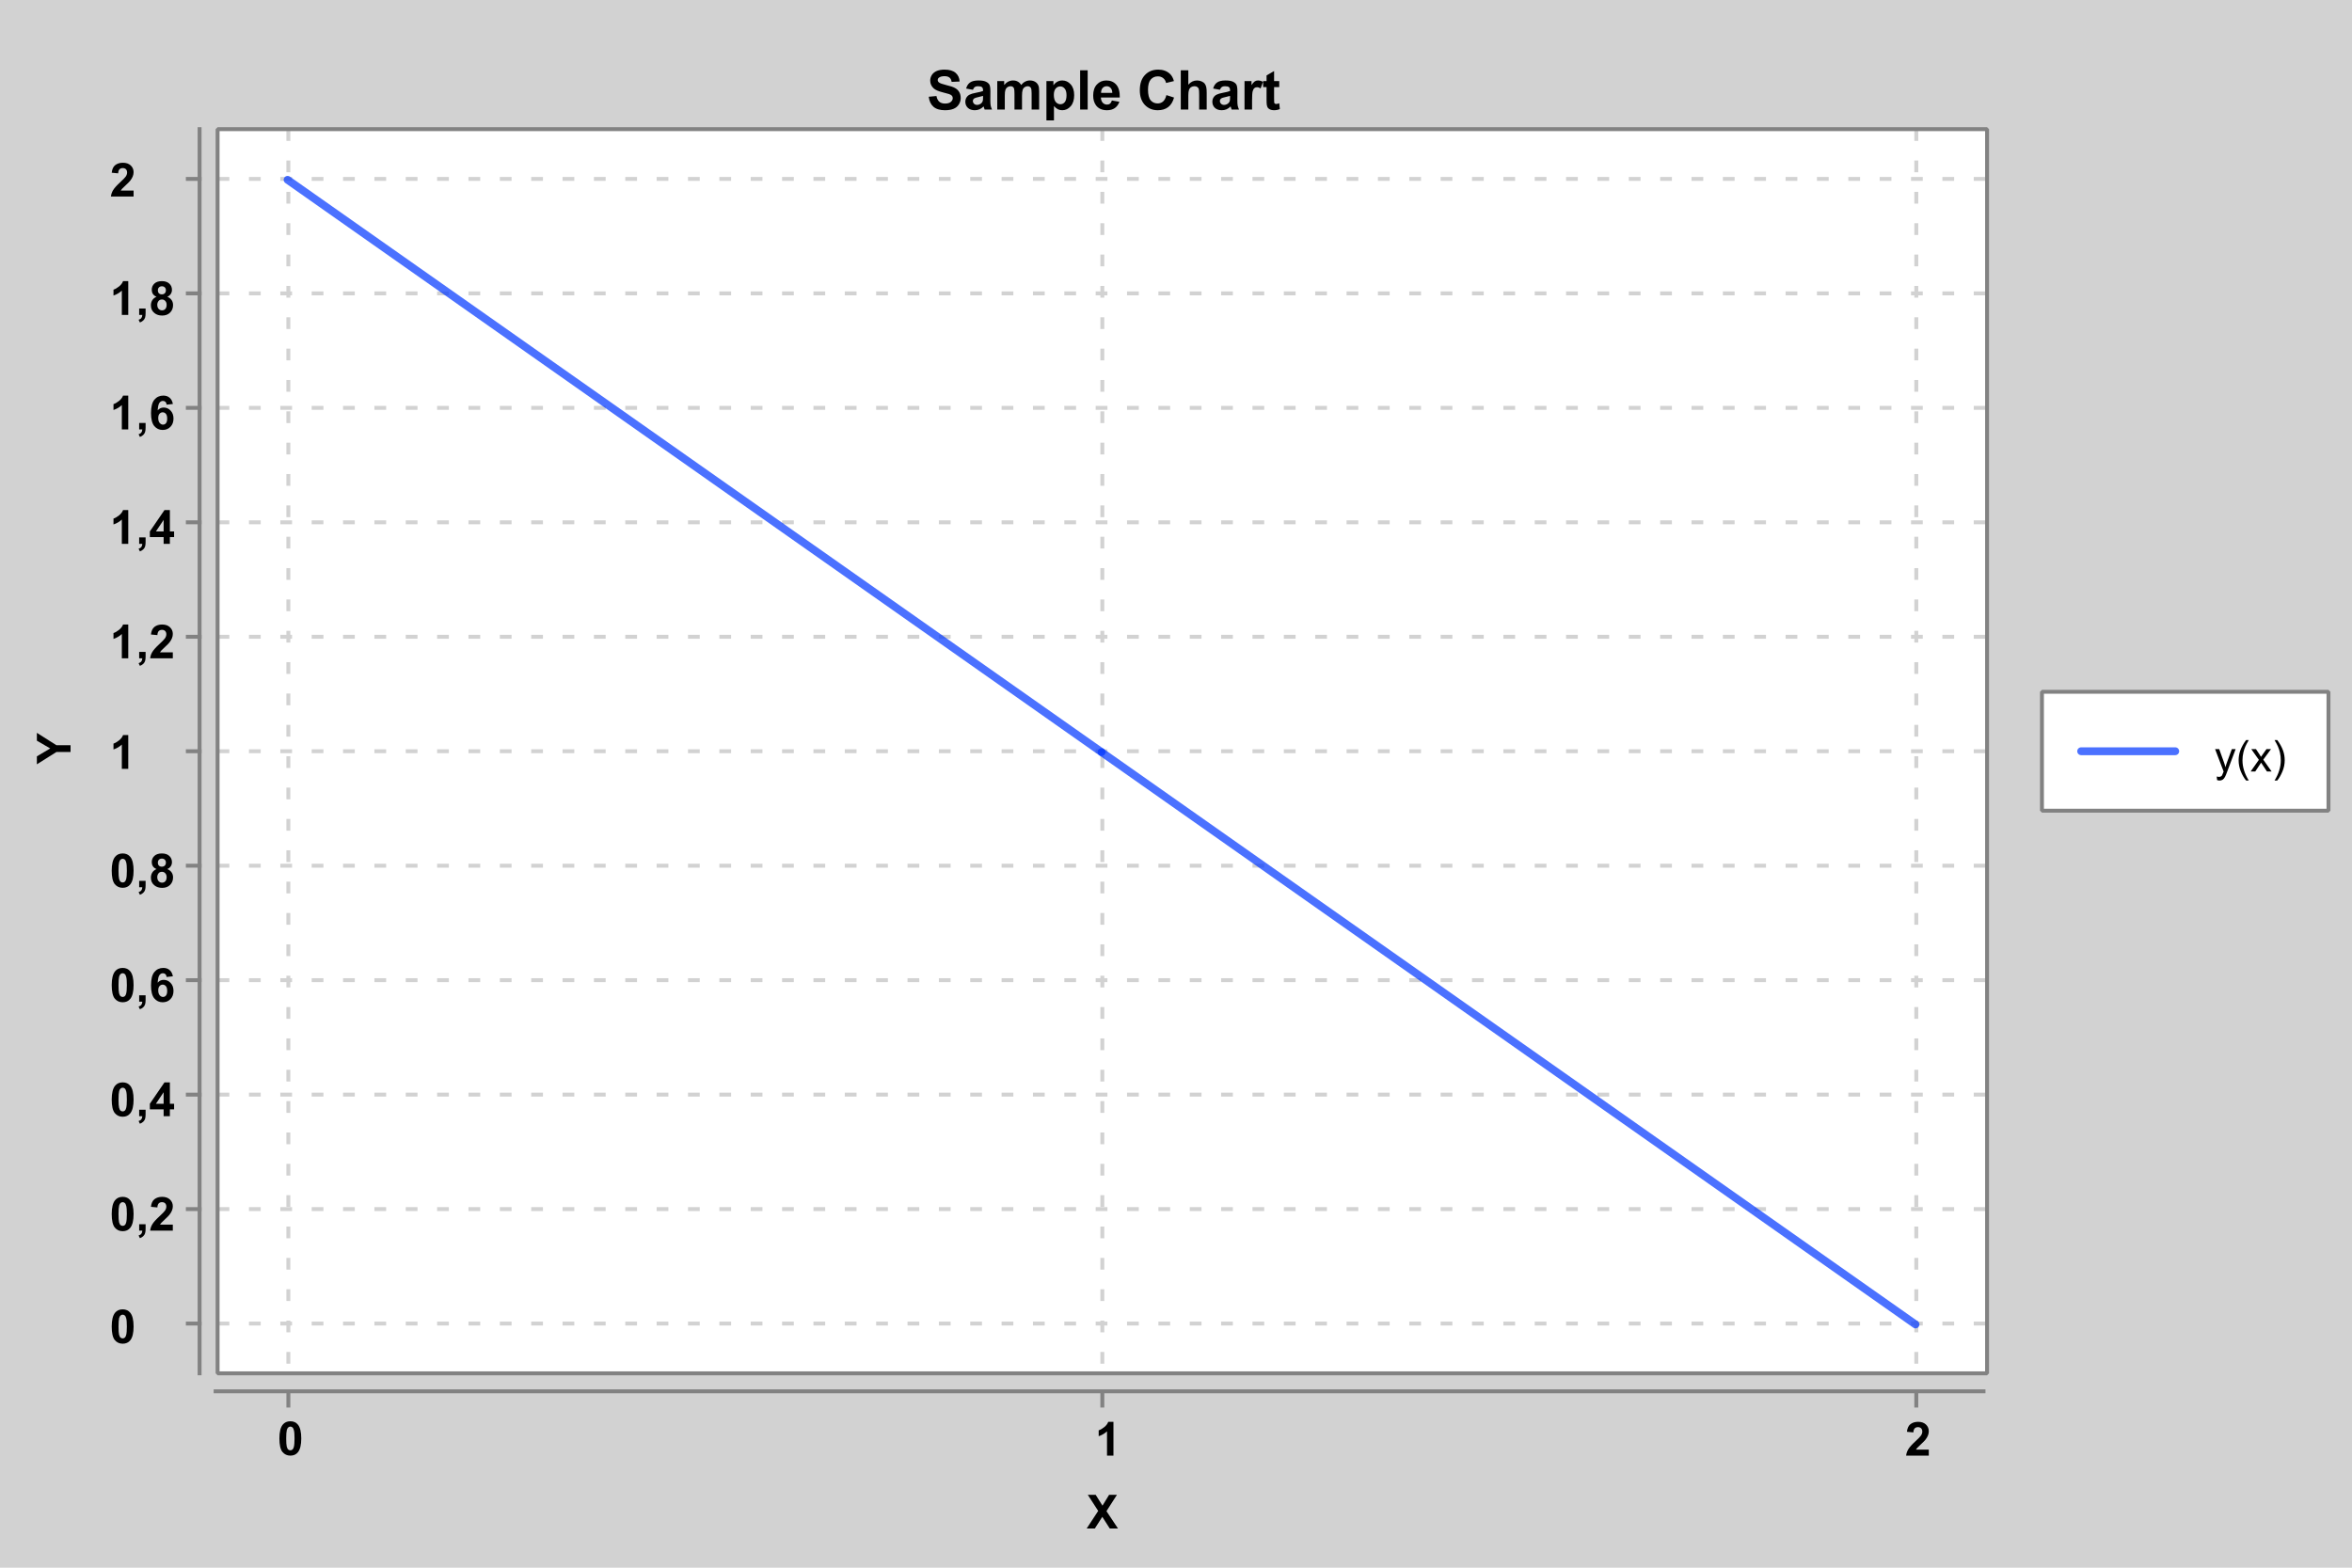 <?xml version="1.0" encoding="UTF-8" standalone="no"?>
<!DOCTYPE svg PUBLIC "-//W3C//DTD SVG 1.1//EN" "http://www.w3.org/Graphics/SVG/1.1/DTD/svg11.dtd">
<svg xmlns:xlink="http://www.w3.org/1999/xlink" height="400px" version="1.1" viewBox="0 0 600 400" width="600px" x="0px" y="0px" xmlns="http://www.w3.org/2000/svg">
  <defs>
    <clipPath id="clip868157920">
      <rect height="317.453" width="451.398" x="55.508" y="32.953"/>
    </clipPath>
  </defs>
  <rect height="400" style="fill:rgb(210,210,210);stroke:none;" width="600" x="0" y="0"/>
  <g transform="translate(18 195)">
    <path d="M-0,-3.125 L-3.609,-3.125 L-8.594,0.016 L-8.594,-2.016 L-5.188,-4.031 L-8.594,-6.016 L-8.594,-8.016 L-3.609,-4.859 L-0.0,-4.859 L-0.0,-3.125 Z" style="fill:rgb(0,0,0);stroke:none;"/>
  </g>
  <g transform="translate(28 196.18)">
    <path d="M4.719,-0 L3.078,-0 L3.078,-6.203 Q2.172,-5.359 0.953,-4.953 L0.953,-6.453 Q1.594,-6.656 2.344,-7.25 Q3.109,-7.844 3.391,-8.625 L4.719,-8.625 L4.719,-0 Z" style="fill:rgb(0,0,0);stroke:none;"/>
  </g>
  <g transform="translate(28 284.797)">
    <path d="M3.297,-8.625 Q4.547,-8.625 5.25,-7.734 Q6.078,-6.688 6.078,-4.234 Q6.078,-1.797 5.234,-0.734 Q4.547,0.141 3.297,0.141 Q2.047,0.141 1.266,-0.812 Q0.5,-1.781 0.5,-4.25 Q0.5,-6.688 1.344,-7.75 Q2.047,-8.625 3.297,-8.625 Z M3.297,-7.266 Q3,-7.266 2.766,-7.062 Q2.531,-6.875 2.391,-6.391 Q2.234,-5.75 2.234,-4.234 Q2.234,-2.719 2.375,-2.156 Q2.531,-1.594 2.766,-1.406 Q3,-1.219 3.297,-1.219 Q3.594,-1.219 3.828,-1.406 Q4.062,-1.594 4.188,-2.094 Q4.359,-2.719 4.359,-4.234 Q4.359,-5.75 4.203,-6.312 Q4.062,-6.875 3.828,-7.062 Q3.594,-7.266 3.297,-7.266 Z M7.502,-1.641 L9.143,-1.641 L9.143,-0.469 Q9.143,0.25 9.018,0.656 Q8.893,1.078 8.549,1.406 Q8.205,1.734 7.689,1.922 L7.361,1.234 Q7.861,1.078 8.064,0.781 Q8.283,0.5 8.299,0 L7.502,0 L7.502,-1.641 Z M13.742,0 L13.742,-1.734 L10.227,-1.734 L10.227,-3.172 L13.961,-8.625 L15.336,-8.625 L15.336,-3.172 L16.414,-3.172 L16.414,-1.734 L15.336,-1.734 L15.336,0 L13.742,0 Z M13.742,-3.172 L13.742,-6.109 L11.773,-3.172 L13.742,-3.172 Z" style="fill:rgb(0,0,0);stroke:none;"/>
  </g>
  <g transform="translate(28 80.357)">
    <path d="M4.719,-0 L3.078,-0 L3.078,-6.203 Q2.172,-5.359 0.953,-4.953 L0.953,-6.453 Q1.594,-6.656 2.344,-7.25 Q3.109,-7.844 3.391,-8.625 L4.719,-8.625 L4.719,-0 Z M7.502,-1.641 L9.143,-1.641 L9.143,-0.469 Q9.143,0.25 9.018,0.656 Q8.893,1.078 8.549,1.406 Q8.205,1.734 7.689,1.922 L7.361,1.234 Q7.861,1.078 8.064,0.781 Q8.283,0.5 8.299,0 L7.502,0 L7.502,-1.641 Z M11.93,-4.641 Q11.289,-4.906 10.992,-5.375 Q10.711,-5.844 10.711,-6.406 Q10.711,-7.375 11.383,-8 Q12.055,-8.625 13.289,-8.625 Q14.508,-8.625 15.18,-8 Q15.867,-7.375 15.867,-6.406 Q15.867,-5.812 15.555,-5.344 Q15.242,-4.875 14.68,-4.641 Q15.398,-4.344 15.773,-3.797 Q16.148,-3.25 16.148,-2.531 Q16.148,-1.344 15.383,-0.594 Q14.633,0.156 13.367,0.156 Q12.195,0.156 11.414,-0.469 Q10.492,-1.188 10.492,-2.453 Q10.492,-3.156 10.836,-3.734 Q11.18,-4.312 11.93,-4.641 Z M12.273,-6.297 Q12.273,-5.797 12.539,-5.516 Q12.82,-5.25 13.289,-5.25 Q13.758,-5.25 14.039,-5.531 Q14.32,-5.812 14.32,-6.297 Q14.32,-6.766 14.039,-7.031 Q13.758,-7.312 13.305,-7.312 Q12.836,-7.312 12.555,-7.031 Q12.273,-6.75 12.273,-6.297 Z M12.117,-2.609 Q12.117,-1.938 12.461,-1.547 Q12.82,-1.172 13.336,-1.172 Q13.852,-1.172 14.18,-1.531 Q14.508,-1.906 14.508,-2.594 Q14.508,-3.203 14.164,-3.562 Q13.836,-3.938 13.32,-3.938 Q12.711,-3.938 12.414,-3.516 Q12.117,-3.094 12.117,-2.609 Z" style="fill:rgb(0,0,0);stroke:none;"/>
  </g>
  <g transform="translate(28 167.974)">
    <path d="M4.719,-0 L3.078,-0 L3.078,-6.203 Q2.172,-5.359 0.953,-4.953 L0.953,-6.453 Q1.594,-6.656 2.344,-7.25 Q3.109,-7.844 3.391,-8.625 L4.719,-8.625 L4.719,-0 Z M7.502,-1.641 L9.143,-1.641 L9.143,-0.469 Q9.143,0.25 9.018,0.656 Q8.893,1.078 8.549,1.406 Q8.205,1.734 7.689,1.922 L7.361,1.234 Q7.861,1.078 8.064,0.781 Q8.283,0.5 8.299,0 L7.502,0 L7.502,-1.641 Z M16.086,-1.531 L16.086,0 L10.305,0 Q10.398,-0.875 10.867,-1.641 Q11.336,-2.422 12.727,-3.703 Q13.836,-4.734 14.086,-5.109 Q14.43,-5.625 14.43,-6.125 Q14.43,-6.672 14.133,-6.969 Q13.836,-7.266 13.32,-7.266 Q12.805,-7.266 12.492,-6.953 Q12.195,-6.641 12.148,-5.922 L10.508,-6.078 Q10.648,-7.438 11.414,-8.031 Q12.195,-8.625 13.352,-8.625 Q14.633,-8.625 15.352,-7.938 Q16.086,-7.25 16.086,-6.234 Q16.086,-5.656 15.867,-5.125 Q15.664,-4.609 15.211,-4.031 Q14.914,-3.656 14.133,-2.938 Q13.352,-2.219 13.148,-1.984 Q12.945,-1.75 12.805,-1.531 L16.086,-1.531 Z" style="fill:rgb(0,0,0);stroke:none;"/>
  </g>
  <g transform="translate(28 314.002)">
    <path d="M3.297,-8.625 Q4.547,-8.625 5.25,-7.734 Q6.078,-6.688 6.078,-4.234 Q6.078,-1.797 5.234,-0.734 Q4.547,0.141 3.297,0.141 Q2.047,0.141 1.266,-0.812 Q0.5,-1.781 0.5,-4.25 Q0.5,-6.688 1.344,-7.75 Q2.047,-8.625 3.297,-8.625 Z M3.297,-7.266 Q3,-7.266 2.766,-7.062 Q2.531,-6.875 2.391,-6.391 Q2.234,-5.75 2.234,-4.234 Q2.234,-2.719 2.375,-2.156 Q2.531,-1.594 2.766,-1.406 Q3,-1.219 3.297,-1.219 Q3.594,-1.219 3.828,-1.406 Q4.062,-1.594 4.188,-2.094 Q4.359,-2.719 4.359,-4.234 Q4.359,-5.75 4.203,-6.312 Q4.062,-6.875 3.828,-7.062 Q3.594,-7.266 3.297,-7.266 Z M7.502,-1.641 L9.143,-1.641 L9.143,-0.469 Q9.143,0.25 9.018,0.656 Q8.893,1.078 8.549,1.406 Q8.205,1.734 7.689,1.922 L7.361,1.234 Q7.861,1.078 8.064,0.781 Q8.283,0.5 8.299,0 L7.502,0 L7.502,-1.641 Z M16.086,-1.531 L16.086,0 L10.305,0 Q10.398,-0.875 10.867,-1.641 Q11.336,-2.422 12.727,-3.703 Q13.836,-4.734 14.086,-5.109 Q14.43,-5.625 14.43,-6.125 Q14.43,-6.672 14.133,-6.969 Q13.836,-7.266 13.32,-7.266 Q12.805,-7.266 12.492,-6.953 Q12.195,-6.641 12.148,-5.922 L10.508,-6.078 Q10.648,-7.438 11.414,-8.031 Q12.195,-8.625 13.352,-8.625 Q14.633,-8.625 15.352,-7.938 Q16.086,-7.25 16.086,-6.234 Q16.086,-5.656 15.867,-5.125 Q15.664,-4.609 15.211,-4.031 Q14.914,-3.656 14.133,-2.938 Q13.352,-2.219 13.148,-1.984 Q12.945,-1.75 12.805,-1.531 L16.086,-1.531 Z" style="fill:rgb(0,0,0);stroke:none;"/>
  </g>
  <g transform="translate(28 50.151)">
    <path d="M6.078,-1.531 L6.078,-0 L0.297,-0 Q0.391,-0.875 0.859,-1.641 Q1.328,-2.422 2.719,-3.703 Q3.828,-4.734 4.078,-5.109 Q4.422,-5.625 4.422,-6.125 Q4.422,-6.672 4.125,-6.969 Q3.828,-7.266 3.312,-7.266 Q2.797,-7.266 2.484,-6.953 Q2.188,-6.641 2.141,-5.922 L0.5,-6.078 Q0.641,-7.438 1.406,-8.031 Q2.188,-8.625 3.344,-8.625 Q4.625,-8.625 5.344,-7.938 Q6.078,-7.25 6.078,-6.234 Q6.078,-5.656 5.859,-5.125 Q5.656,-4.609 5.203,-4.031 Q4.906,-3.656 4.125,-2.938 Q3.344,-2.219 3.141,-1.984 Q2.938,-1.75 2.797,-1.531 L6.078,-1.531 Z" style="fill:rgb(0,0,0);stroke:none;"/>
  </g>
  <g transform="translate(28 109.563)">
    <path d="M4.719,-0 L3.078,-0 L3.078,-6.203 Q2.172,-5.359 0.953,-4.953 L0.953,-6.453 Q1.594,-6.656 2.344,-7.25 Q3.109,-7.844 3.391,-8.625 L4.719,-8.625 L4.719,-0 Z M7.502,-1.641 L9.143,-1.641 L9.143,-0.469 Q9.143,0.25 9.018,0.656 Q8.893,1.078 8.549,1.406 Q8.205,1.734 7.689,1.922 L7.361,1.234 Q7.861,1.078 8.064,0.781 Q8.283,0.5 8.299,0 L7.502,0 L7.502,-1.641 Z M16.102,-6.484 L14.508,-6.312 Q14.445,-6.797 14.195,-7.031 Q13.945,-7.266 13.555,-7.266 Q13.039,-7.266 12.68,-6.797 Q12.32,-6.328 12.227,-4.859 Q12.836,-5.578 13.758,-5.578 Q14.789,-5.578 15.523,-4.797 Q16.258,-4.016 16.258,-2.766 Q16.258,-1.453 15.477,-0.656 Q14.711,0.141 13.492,0.141 Q12.195,0.141 11.352,-0.859 Q10.523,-1.875 10.523,-4.172 Q10.523,-6.547 11.383,-7.578 Q12.258,-8.625 13.664,-8.625 Q14.633,-8.625 15.273,-8.078 Q15.914,-7.531 16.102,-6.484 Z M12.367,-2.891 Q12.367,-2.094 12.727,-1.656 Q13.102,-1.219 13.57,-1.219 Q14.039,-1.219 14.336,-1.578 Q14.648,-1.938 14.648,-2.75 Q14.648,-3.594 14.32,-3.969 Q13.992,-4.359 13.492,-4.359 Q13.023,-4.359 12.695,-3.984 Q12.367,-3.625 12.367,-2.891 Z" style="fill:rgb(0,0,0);stroke:none;"/>
  </g>
  <g transform="translate(28 255.591)">
    <path d="M3.297,-8.625 Q4.547,-8.625 5.25,-7.734 Q6.078,-6.688 6.078,-4.234 Q6.078,-1.797 5.234,-0.734 Q4.547,0.141 3.297,0.141 Q2.047,0.141 1.266,-0.812 Q0.5,-1.781 0.5,-4.25 Q0.5,-6.688 1.344,-7.75 Q2.047,-8.625 3.297,-8.625 Z M3.297,-7.266 Q3,-7.266 2.766,-7.062 Q2.531,-6.875 2.391,-6.391 Q2.234,-5.75 2.234,-4.234 Q2.234,-2.719 2.375,-2.156 Q2.531,-1.594 2.766,-1.406 Q3,-1.219 3.297,-1.219 Q3.594,-1.219 3.828,-1.406 Q4.062,-1.594 4.188,-2.094 Q4.359,-2.719 4.359,-4.234 Q4.359,-5.75 4.203,-6.312 Q4.062,-6.875 3.828,-7.062 Q3.594,-7.266 3.297,-7.266 Z M7.502,-1.641 L9.143,-1.641 L9.143,-0.469 Q9.143,0.25 9.018,0.656 Q8.893,1.078 8.549,1.406 Q8.205,1.734 7.689,1.922 L7.361,1.234 Q7.861,1.078 8.064,0.781 Q8.283,0.5 8.299,0 L7.502,0 L7.502,-1.641 Z M16.102,-6.484 L14.508,-6.312 Q14.445,-6.797 14.195,-7.031 Q13.945,-7.266 13.555,-7.266 Q13.039,-7.266 12.68,-6.797 Q12.32,-6.328 12.227,-4.859 Q12.836,-5.578 13.758,-5.578 Q14.789,-5.578 15.523,-4.797 Q16.258,-4.016 16.258,-2.766 Q16.258,-1.453 15.477,-0.656 Q14.711,0.141 13.492,0.141 Q12.195,0.141 11.352,-0.859 Q10.523,-1.875 10.523,-4.172 Q10.523,-6.547 11.383,-7.578 Q12.258,-8.625 13.664,-8.625 Q14.633,-8.625 15.273,-8.078 Q15.914,-7.531 16.102,-6.484 Z M12.367,-2.891 Q12.367,-2.094 12.727,-1.656 Q13.102,-1.219 13.57,-1.219 Q14.039,-1.219 14.336,-1.578 Q14.648,-1.938 14.648,-2.75 Q14.648,-3.594 14.32,-3.969 Q13.992,-4.359 13.492,-4.359 Q13.023,-4.359 12.695,-3.984 Q12.367,-3.625 12.367,-2.891 Z" style="fill:rgb(0,0,0);stroke:none;"/>
  </g>
  <g transform="translate(28 226.385)">
    <path d="M3.297,-8.625 Q4.547,-8.625 5.25,-7.734 Q6.078,-6.688 6.078,-4.234 Q6.078,-1.797 5.234,-0.734 Q4.547,0.141 3.297,0.141 Q2.047,0.141 1.266,-0.812 Q0.5,-1.781 0.5,-4.25 Q0.5,-6.688 1.344,-7.75 Q2.047,-8.625 3.297,-8.625 Z M3.297,-7.266 Q3,-7.266 2.766,-7.062 Q2.531,-6.875 2.391,-6.391 Q2.234,-5.75 2.234,-4.234 Q2.234,-2.719 2.375,-2.156 Q2.531,-1.594 2.766,-1.406 Q3,-1.219 3.297,-1.219 Q3.594,-1.219 3.828,-1.406 Q4.062,-1.594 4.188,-2.094 Q4.359,-2.719 4.359,-4.234 Q4.359,-5.75 4.203,-6.312 Q4.062,-6.875 3.828,-7.062 Q3.594,-7.266 3.297,-7.266 Z M7.502,-1.641 L9.143,-1.641 L9.143,-0.469 Q9.143,0.25 9.018,0.656 Q8.893,1.078 8.549,1.406 Q8.205,1.734 7.689,1.922 L7.361,1.234 Q7.861,1.078 8.064,0.781 Q8.283,0.5 8.299,0 L7.502,0 L7.502,-1.641 Z M11.93,-4.641 Q11.289,-4.906 10.992,-5.375 Q10.711,-5.844 10.711,-6.406 Q10.711,-7.375 11.383,-8 Q12.055,-8.625 13.289,-8.625 Q14.508,-8.625 15.18,-8 Q15.867,-7.375 15.867,-6.406 Q15.867,-5.812 15.555,-5.344 Q15.242,-4.875 14.68,-4.641 Q15.398,-4.344 15.773,-3.797 Q16.148,-3.25 16.148,-2.531 Q16.148,-1.344 15.383,-0.594 Q14.633,0.156 13.367,0.156 Q12.195,0.156 11.414,-0.469 Q10.492,-1.188 10.492,-2.453 Q10.492,-3.156 10.836,-3.734 Q11.18,-4.312 11.93,-4.641 Z M12.273,-6.297 Q12.273,-5.797 12.539,-5.516 Q12.82,-5.25 13.289,-5.25 Q13.758,-5.25 14.039,-5.531 Q14.32,-5.812 14.32,-6.297 Q14.32,-6.766 14.039,-7.031 Q13.758,-7.312 13.305,-7.312 Q12.836,-7.312 12.555,-7.031 Q12.273,-6.75 12.273,-6.297 Z M12.117,-2.609 Q12.117,-1.938 12.461,-1.547 Q12.82,-1.172 13.336,-1.172 Q13.852,-1.172 14.18,-1.531 Q14.508,-1.906 14.508,-2.594 Q14.508,-3.203 14.164,-3.562 Q13.836,-3.938 13.32,-3.938 Q12.711,-3.938 12.414,-3.516 Q12.117,-3.094 12.117,-2.609 Z" style="fill:rgb(0,0,0);stroke:none;"/>
  </g>
  <g transform="translate(28 342.708)">
    <path d="M3.297,-8.625 Q4.547,-8.625 5.25,-7.734 Q6.078,-6.688 6.078,-4.234 Q6.078,-1.797 5.234,-0.734 Q4.547,0.141 3.297,0.141 Q2.047,0.141 1.266,-0.812 Q0.5,-1.781 0.5,-4.25 Q0.5,-6.688 1.344,-7.75 Q2.047,-8.625 3.297,-8.625 Z M3.297,-7.266 Q3,-7.266 2.766,-7.062 Q2.531,-6.875 2.391,-6.391 Q2.234,-5.75 2.234,-4.234 Q2.234,-2.719 2.375,-2.156 Q2.531,-1.594 2.766,-1.406 Q3,-1.219 3.297,-1.219 Q3.594,-1.219 3.828,-1.406 Q4.062,-1.594 4.188,-2.094 Q4.359,-2.719 4.359,-4.234 Q4.359,-5.75 4.203,-6.312 Q4.062,-6.875 3.828,-7.062 Q3.594,-7.266 3.297,-7.266 Z" style="fill:rgb(0,0,0);stroke:none;"/>
  </g>
  <g transform="translate(28 138.768)">
    <path d="M4.719,-0 L3.078,-0 L3.078,-6.203 Q2.172,-5.359 0.953,-4.953 L0.953,-6.453 Q1.594,-6.656 2.344,-7.25 Q3.109,-7.844 3.391,-8.625 L4.719,-8.625 L4.719,-0 Z M7.502,-1.641 L9.143,-1.641 L9.143,-0.469 Q9.143,0.25 9.018,0.656 Q8.893,1.078 8.549,1.406 Q8.205,1.734 7.689,1.922 L7.361,1.234 Q7.861,1.078 8.064,0.781 Q8.283,0.5 8.299,0 L7.502,0 L7.502,-1.641 Z M13.742,0 L13.742,-1.734 L10.227,-1.734 L10.227,-3.172 L13.961,-8.625 L15.336,-8.625 L15.336,-3.172 L16.414,-3.172 L16.414,-1.734 L15.336,-1.734 L15.336,0 L13.742,0 Z M13.742,-3.172 L13.742,-6.109 L11.773,-3.172 L13.742,-3.172 Z" style="fill:rgb(0,0,0);stroke:none;"/>
  </g>
  <g>
    <line style="fill:none;stroke:rgb(130,130,130);stroke-miterlimit:10;stroke-linecap:square;" x1="47.914" x2="50.914" y1="337.708" y2="337.708"/>
    <line style="fill:none;stroke:rgb(130,130,130);stroke-miterlimit:10;stroke-linecap:square;" x1="47.914" x2="50.914" y1="308.502" y2="308.502"/>
    <line style="fill:none;stroke:rgb(130,130,130);stroke-miterlimit:10;stroke-linecap:square;" x1="47.914" x2="50.914" y1="279.297" y2="279.297"/>
    <line style="fill:none;stroke:rgb(130,130,130);stroke-miterlimit:10;stroke-linecap:square;" x1="47.914" x2="50.914" y1="250.091" y2="250.091"/>
    <line style="fill:none;stroke:rgb(130,130,130);stroke-miterlimit:10;stroke-linecap:square;" x1="47.914" x2="50.914" y1="220.885" y2="220.885"/>
    <line style="fill:none;stroke:rgb(130,130,130);stroke-miterlimit:10;stroke-linecap:square;" x1="47.914" x2="50.914" y1="191.68" y2="191.68"/>
    <line style="fill:none;stroke:rgb(130,130,130);stroke-miterlimit:10;stroke-linecap:square;" x1="47.914" x2="50.914" y1="162.474" y2="162.474"/>
    <line style="fill:none;stroke:rgb(130,130,130);stroke-miterlimit:10;stroke-linecap:square;" x1="47.914" x2="50.914" y1="133.268" y2="133.268"/>
    <line style="fill:none;stroke:rgb(130,130,130);stroke-miterlimit:10;stroke-linecap:square;" x1="47.914" x2="50.914" y1="104.063" y2="104.063"/>
    <line style="fill:none;stroke:rgb(130,130,130);stroke-miterlimit:10;stroke-linecap:square;" x1="47.914" x2="50.914" y1="74.857" y2="74.857"/>
    <line style="fill:none;stroke:rgb(130,130,130);stroke-miterlimit:10;stroke-linecap:square;" x1="47.914" x2="50.914" y1="45.651" y2="45.651"/>
    <line style="fill:none;stroke:rgb(130,130,130);stroke-miterlimit:10;stroke-linecap:square;" x1="50.914" x2="50.914" y1="32.953" y2="350.406"/>
  </g>
  <g transform="translate(277.215 390)">
    <path d="M0,-0 L2.938,-4.484 L0.281,-8.594 L2.297,-8.594 L4.031,-5.828 L5.719,-8.594 L7.719,-8.594 L5.047,-4.422 L7.984,-0 L5.891,-0 L3.984,-2.969 L2.078,-0 L0.0,-0 Z" style="fill:rgb(0,0,0);stroke:none;"/>
  </g>
  <g transform="translate(70.775 371.266)">
    <path d="M3.297,-8.625 Q4.547,-8.625 5.25,-7.734 Q6.078,-6.688 6.078,-4.234 Q6.078,-1.797 5.234,-0.734 Q4.547,0.141 3.297,0.141 Q2.047,0.141 1.266,-0.812 Q0.5,-1.781 0.5,-4.25 Q0.5,-6.688 1.344,-7.75 Q2.047,-8.625 3.297,-8.625 Z M3.297,-7.266 Q3,-7.266 2.766,-7.062 Q2.531,-6.875 2.391,-6.391 Q2.234,-5.75 2.234,-4.234 Q2.234,-2.719 2.375,-2.156 Q2.531,-1.594 2.766,-1.406 Q3,-1.219 3.297,-1.219 Q3.594,-1.219 3.828,-1.406 Q4.062,-1.594 4.188,-2.094 Q4.359,-2.719 4.359,-4.234 Q4.359,-5.75 4.203,-6.312 Q4.062,-6.875 3.828,-7.062 Q3.594,-7.266 3.297,-7.266 Z" style="fill:rgb(0,0,0);stroke:none;"/>
  </g>
  <g transform="translate(279.324 371.406)">
    <path d="M4.719,-0 L3.078,-0 L3.078,-6.203 Q2.172,-5.359 0.953,-4.953 L0.953,-6.453 Q1.594,-6.656 2.344,-7.25 Q3.109,-7.844 3.391,-8.625 L4.719,-8.625 L4.719,-0 Z" style="fill:rgb(0,0,0);stroke:none;"/>
  </g>
  <g transform="translate(485.96 371.406)">
    <path d="M6.078,-1.531 L6.078,-0 L0.297,-0 Q0.391,-0.875 0.859,-1.641 Q1.328,-2.422 2.719,-3.703 Q3.828,-4.734 4.078,-5.109 Q4.422,-5.625 4.422,-6.125 Q4.422,-6.672 4.125,-6.969 Q3.828,-7.266 3.312,-7.266 Q2.797,-7.266 2.484,-6.953 Q2.188,-6.641 2.141,-5.922 L0.5,-6.078 Q0.641,-7.438 1.406,-8.031 Q2.188,-8.625 3.344,-8.625 Q4.625,-8.625 5.344,-7.938 Q6.078,-7.25 6.078,-6.234 Q6.078,-5.656 5.859,-5.125 Q5.656,-4.609 5.203,-4.031 Q4.906,-3.656 4.125,-2.938 Q3.344,-2.219 3.141,-1.984 Q2.938,-1.75 2.797,-1.531 L6.078,-1.531 Z" style="fill:rgb(0,0,0);stroke:none;"/>
  </g>
  <g>
    <line style="fill:none;stroke:rgb(130,130,130);stroke-miterlimit:10;stroke-linecap:square;" x1="73.564" x2="73.564" y1="358.641" y2="355.641"/>
    <line style="fill:none;stroke:rgb(130,130,130);stroke-miterlimit:10;stroke-linecap:square;" x1="281.207" x2="281.207" y1="358.641" y2="355.641"/>
    <line style="fill:none;stroke:rgb(130,130,130);stroke-miterlimit:10;stroke-linecap:square;" x1="488.85" x2="488.85" y1="358.641" y2="355.641"/>
    <line style="fill:none;stroke:rgb(130,130,130);stroke-miterlimit:10;stroke-linecap:square;" x1="55" x2="506" y1="355" y2="355"/>
    <rect height="317.453" style="fill:rgb(255,255,255);stroke:none;" width="451.398" x="55.508" y="32.953"/>
    <path d="M63.508,337.208 L63.508,337.208 L66.508,337.208 L66.508,338.208 L63.508,338.208 Z M71.508,337.208 L71.508,337.208 L74.508,337.208 L74.508,338.208 L71.508,338.208 Z M79.508,337.208 L79.508,337.208 L82.508,337.208 L82.508,338.208 L79.508,338.208 Z M87.508,337.208 L87.508,337.208 L90.508,337.208 L90.508,338.208 L87.508,338.208 Z M95.508,337.208 L95.508,337.208 L98.508,337.208 L98.508,338.208 L95.508,338.208 Z M103.508,337.208 L103.508,337.208 L106.508,337.208 L106.508,338.208 L103.508,338.208 Z M111.508,337.208 L111.508,337.208 L114.508,337.208 L114.508,338.208 L111.508,338.208 Z M119.508,337.208 L119.508,337.208 L122.508,337.208 L122.508,338.208 L119.508,338.208 Z M127.508,337.208 L127.508,337.208 L130.508,337.208 L130.508,338.208 L127.508,338.208 Z M135.508,337.208 L135.508,337.208 L138.508,337.208 L138.508,338.208 L135.508,338.208 Z M143.508,337.208 L143.508,337.208 L146.508,337.208 L146.508,338.208 L143.508,338.208 Z M151.508,337.208 L151.508,337.208 L154.508,337.208 L154.508,338.208 L151.508,338.208 Z M159.508,337.208 L159.508,337.208 L162.508,337.208 L162.508,338.208 L159.508,338.208 Z M167.508,337.208 L167.508,337.208 L170.508,337.208 L170.508,338.208 L167.508,338.208 Z M175.508,337.208 L175.508,337.208 L178.508,337.208 L178.508,338.208 L175.508,338.208 Z M183.508,337.208 L183.508,337.208 L186.508,337.208 L186.508,338.208 L183.508,338.208 Z M191.508,337.208 L191.508,337.208 L194.508,337.208 L194.508,338.208 L191.508,338.208 Z M199.508,337.208 L199.508,337.208 L202.508,337.208 L202.508,338.208 L199.508,338.208 Z M207.508,337.208 L207.508,337.208 L210.508,337.208 L210.508,338.208 L207.508,338.208 Z M215.508,337.208 L215.508,337.208 L218.508,337.208 L218.508,338.208 L215.508,338.208 Z M223.508,337.208 L223.508,337.208 L226.508,337.208 L226.508,338.208 L223.508,338.208 Z M231.508,337.208 L231.508,337.208 L234.508,337.208 L234.508,338.208 L231.508,338.208 Z M239.508,337.208 L239.508,337.208 L242.508,337.208 L242.508,338.208 L239.508,338.208 Z M247.508,337.208 L247.508,337.208 L250.508,337.208 L250.508,338.208 L247.508,338.208 Z M255.508,337.208 L255.508,337.208 L258.508,337.208 L258.508,338.208 L255.508,338.208 Z M263.508,337.208 L263.508,337.208 L266.508,337.208 L266.508,338.208 L263.508,338.208 Z M271.508,337.208 L271.508,337.208 L274.508,337.208 L274.508,338.208 L271.508,338.208 Z M279.508,337.208 L279.508,337.208 L282.508,337.208 L282.508,338.208 L279.508,338.208 Z M287.508,337.208 L287.508,337.208 L290.508,337.208 L290.508,338.208 L287.508,338.208 Z M295.508,337.208 L295.508,337.208 L298.508,337.208 L298.508,338.208 L295.508,338.208 Z M303.508,337.208 L303.508,337.208 L306.508,337.208 L306.508,338.208 L303.508,338.208 Z M311.508,337.208 L311.508,337.208 L314.508,337.208 L314.508,338.208 L311.508,338.208 Z M319.508,337.208 L319.508,337.208 L322.508,337.208 L322.508,338.208 L319.508,338.208 Z M327.508,337.208 L327.508,337.208 L330.508,337.208 L330.508,338.208 L327.508,338.208 Z M335.508,337.208 L335.508,337.208 L338.508,337.208 L338.508,338.208 L335.508,338.208 Z M343.508,337.208 L343.508,337.208 L346.508,337.208 L346.508,338.208 L343.508,338.208 Z M351.508,337.208 L351.508,337.208 L354.508,337.208 L354.508,338.208 L351.508,338.208 Z M359.508,337.208 L359.508,337.208 L362.508,337.208 L362.508,338.208 L359.508,338.208 Z M367.508,337.208 L367.508,337.208 L370.508,337.208 L370.508,338.208 L367.508,338.208 Z M375.508,337.208 L375.508,337.208 L378.508,337.208 L378.508,338.208 L375.508,338.208 Z M383.508,337.208 L383.508,337.208 L386.508,337.208 L386.508,338.208 L383.508,338.208 Z M391.508,337.208 L391.508,337.208 L394.508,337.208 L394.508,338.208 L391.508,338.208 Z M399.508,337.208 L399.508,337.208 L402.508,337.208 L402.508,338.208 L399.508,338.208 Z M407.508,337.208 L407.508,337.208 L410.508,337.208 L410.508,338.208 L407.508,338.208 Z M415.508,337.208 L415.508,337.208 L418.508,337.208 L418.508,338.208 L415.508,338.208 Z M423.508,337.208 L423.508,337.208 L426.508,337.208 L426.508,338.208 L423.508,338.208 Z M431.508,337.208 L431.508,337.208 L434.508,337.208 L434.508,338.208 L431.508,338.208 Z M439.508,337.208 L439.508,337.208 L442.508,337.208 L442.508,338.208 L439.508,338.208 Z M447.508,337.208 L447.508,337.208 L450.508,337.208 L450.508,338.208 L447.508,338.208 Z M455.508,337.208 L455.508,337.208 L458.508,337.208 L458.508,338.208 L455.508,338.208 Z M463.508,337.208 L463.508,337.208 L466.508,337.208 L466.508,338.208 L463.508,338.208 Z M471.508,337.208 L471.508,337.208 L474.508,337.208 L474.508,338.208 L471.508,338.208 Z M479.508,337.208 L479.508,337.208 L482.508,337.208 L482.508,338.208 L479.508,338.208 Z M487.508,337.208 L487.508,337.208 L490.508,337.208 L490.508,338.208 L487.508,338.208 Z M495.508,337.208 L495.508,337.208 L498.508,337.208 L498.508,338.208 L495.508,338.208 Z M503.508,337.208 L503.508,337.208 L506.508,337.208 L506.508,338.208 L503.508,338.208 Z M55.508,337.208 L55.508,337.208 L58.508,337.208 L58.508,338.208 L55.508,338.208 Z" style="fill:rgb(210,210,210);stroke:none;"/>
    <path d="M63.508,308.002 L63.508,308.002 L66.508,308.002 L66.508,309.002 L63.508,309.002 Z M71.508,308.002 L71.508,308.002 L74.508,308.002 L74.508,309.002 L71.508,309.002 Z M79.508,308.002 L79.508,308.002 L82.508,308.002 L82.508,309.002 L79.508,309.002 Z M87.508,308.002 L87.508,308.002 L90.508,308.002 L90.508,309.002 L87.508,309.002 Z M95.508,308.002 L95.508,308.002 L98.508,308.002 L98.508,309.002 L95.508,309.002 Z M103.508,308.002 L103.508,308.002 L106.508,308.002 L106.508,309.002 L103.508,309.002 Z M111.508,308.002 L111.508,308.002 L114.508,308.002 L114.508,309.002 L111.508,309.002 Z M119.508,308.002 L119.508,308.002 L122.508,308.002 L122.508,309.002 L119.508,309.002 Z M127.508,308.002 L127.508,308.002 L130.508,308.002 L130.508,309.002 L127.508,309.002 Z M135.508,308.002 L135.508,308.002 L138.508,308.002 L138.508,309.002 L135.508,309.002 Z M143.508,308.002 L143.508,308.002 L146.508,308.002 L146.508,309.002 L143.508,309.002 Z M151.508,308.002 L151.508,308.002 L154.508,308.002 L154.508,309.002 L151.508,309.002 Z M159.508,308.002 L159.508,308.002 L162.508,308.002 L162.508,309.002 L159.508,309.002 Z M167.508,308.002 L167.508,308.002 L170.508,308.002 L170.508,309.002 L167.508,309.002 Z M175.508,308.002 L175.508,308.002 L178.508,308.002 L178.508,309.002 L175.508,309.002 Z M183.508,308.002 L183.508,308.002 L186.508,308.002 L186.508,309.002 L183.508,309.002 Z M191.508,308.002 L191.508,308.002 L194.508,308.002 L194.508,309.002 L191.508,309.002 Z M199.508,308.002 L199.508,308.002 L202.508,308.002 L202.508,309.002 L199.508,309.002 Z M207.508,308.002 L207.508,308.002 L210.508,308.002 L210.508,309.002 L207.508,309.002 Z M215.508,308.002 L215.508,308.002 L218.508,308.002 L218.508,309.002 L215.508,309.002 Z M223.508,308.002 L223.508,308.002 L226.508,308.002 L226.508,309.002 L223.508,309.002 Z M231.508,308.002 L231.508,308.002 L234.508,308.002 L234.508,309.002 L231.508,309.002 Z M239.508,308.002 L239.508,308.002 L242.508,308.002 L242.508,309.002 L239.508,309.002 Z M247.508,308.002 L247.508,308.002 L250.508,308.002 L250.508,309.002 L247.508,309.002 Z M255.508,308.002 L255.508,308.002 L258.508,308.002 L258.508,309.002 L255.508,309.002 Z M263.508,308.002 L263.508,308.002 L266.508,308.002 L266.508,309.002 L263.508,309.002 Z M271.508,308.002 L271.508,308.002 L274.508,308.002 L274.508,309.002 L271.508,309.002 Z M279.508,308.002 L279.508,308.002 L282.508,308.002 L282.508,309.002 L279.508,309.002 Z M287.508,308.002 L287.508,308.002 L290.508,308.002 L290.508,309.002 L287.508,309.002 Z M295.508,308.002 L295.508,308.002 L298.508,308.002 L298.508,309.002 L295.508,309.002 Z M303.508,308.002 L303.508,308.002 L306.508,308.002 L306.508,309.002 L303.508,309.002 Z M311.508,308.002 L311.508,308.002 L314.508,308.002 L314.508,309.002 L311.508,309.002 Z M319.508,308.002 L319.508,308.002 L322.508,308.002 L322.508,309.002 L319.508,309.002 Z M327.508,308.002 L327.508,308.002 L330.508,308.002 L330.508,309.002 L327.508,309.002 Z M335.508,308.002 L335.508,308.002 L338.508,308.002 L338.508,309.002 L335.508,309.002 Z M343.508,308.002 L343.508,308.002 L346.508,308.002 L346.508,309.002 L343.508,309.002 Z M351.508,308.002 L351.508,308.002 L354.508,308.002 L354.508,309.002 L351.508,309.002 Z M359.508,308.002 L359.508,308.002 L362.508,308.002 L362.508,309.002 L359.508,309.002 Z M367.508,308.002 L367.508,308.002 L370.508,308.002 L370.508,309.002 L367.508,309.002 Z M375.508,308.002 L375.508,308.002 L378.508,308.002 L378.508,309.002 L375.508,309.002 Z M383.508,308.002 L383.508,308.002 L386.508,308.002 L386.508,309.002 L383.508,309.002 Z M391.508,308.002 L391.508,308.002 L394.508,308.002 L394.508,309.002 L391.508,309.002 Z M399.508,308.002 L399.508,308.002 L402.508,308.002 L402.508,309.002 L399.508,309.002 Z M407.508,308.002 L407.508,308.002 L410.508,308.002 L410.508,309.002 L407.508,309.002 Z M415.508,308.002 L415.508,308.002 L418.508,308.002 L418.508,309.002 L415.508,309.002 Z M423.508,308.002 L423.508,308.002 L426.508,308.002 L426.508,309.002 L423.508,309.002 Z M431.508,308.002 L431.508,308.002 L434.508,308.002 L434.508,309.002 L431.508,309.002 Z M439.508,308.002 L439.508,308.002 L442.508,308.002 L442.508,309.002 L439.508,309.002 Z M447.508,308.002 L447.508,308.002 L450.508,308.002 L450.508,309.002 L447.508,309.002 Z M455.508,308.002 L455.508,308.002 L458.508,308.002 L458.508,309.002 L455.508,309.002 Z M463.508,308.002 L463.508,308.002 L466.508,308.002 L466.508,309.002 L463.508,309.002 Z M471.508,308.002 L471.508,308.002 L474.508,308.002 L474.508,309.002 L471.508,309.002 Z M479.508,308.002 L479.508,308.002 L482.508,308.002 L482.508,309.002 L479.508,309.002 Z M487.508,308.002 L487.508,308.002 L490.508,308.002 L490.508,309.002 L487.508,309.002 Z M495.508,308.002 L495.508,308.002 L498.508,308.002 L498.508,309.002 L495.508,309.002 Z M503.508,308.002 L503.508,308.002 L506.508,308.002 L506.508,309.002 L503.508,309.002 Z M55.508,308.002 L55.508,308.002 L58.508,308.002 L58.508,309.002 L55.508,309.002 Z" style="fill:rgb(210,210,210);stroke:none;"/>
    <path d="M63.508,278.797 L63.508,278.797 L66.508,278.797 L66.508,279.797 L63.508,279.797 Z M71.508,278.797 L71.508,278.797 L74.508,278.797 L74.508,279.797 L71.508,279.797 Z M79.508,278.797 L79.508,278.797 L82.508,278.797 L82.508,279.797 L79.508,279.797 Z M87.508,278.797 L87.508,278.797 L90.508,278.797 L90.508,279.797 L87.508,279.797 Z M95.508,278.797 L95.508,278.797 L98.508,278.797 L98.508,279.797 L95.508,279.797 Z M103.508,278.797 L103.508,278.797 L106.508,278.797 L106.508,279.797 L103.508,279.797 Z M111.508,278.797 L111.508,278.797 L114.508,278.797 L114.508,279.797 L111.508,279.797 Z M119.508,278.797 L119.508,278.797 L122.508,278.797 L122.508,279.797 L119.508,279.797 Z M127.508,278.797 L127.508,278.797 L130.508,278.797 L130.508,279.797 L127.508,279.797 Z M135.508,278.797 L135.508,278.797 L138.508,278.797 L138.508,279.797 L135.508,279.797 Z M143.508,278.797 L143.508,278.797 L146.508,278.797 L146.508,279.797 L143.508,279.797 Z M151.508,278.797 L151.508,278.797 L154.508,278.797 L154.508,279.797 L151.508,279.797 Z M159.508,278.797 L159.508,278.797 L162.508,278.797 L162.508,279.797 L159.508,279.797 Z M167.508,278.797 L167.508,278.797 L170.508,278.797 L170.508,279.797 L167.508,279.797 Z M175.508,278.797 L175.508,278.797 L178.508,278.797 L178.508,279.797 L175.508,279.797 Z M183.508,278.797 L183.508,278.797 L186.508,278.797 L186.508,279.797 L183.508,279.797 Z M191.508,278.797 L191.508,278.797 L194.508,278.797 L194.508,279.797 L191.508,279.797 Z M199.508,278.797 L199.508,278.797 L202.508,278.797 L202.508,279.797 L199.508,279.797 Z M207.508,278.797 L207.508,278.797 L210.508,278.797 L210.508,279.797 L207.508,279.797 Z M215.508,278.797 L215.508,278.797 L218.508,278.797 L218.508,279.797 L215.508,279.797 Z M223.508,278.797 L223.508,278.797 L226.508,278.797 L226.508,279.797 L223.508,279.797 Z M231.508,278.797 L231.508,278.797 L234.508,278.797 L234.508,279.797 L231.508,279.797 Z M239.508,278.797 L239.508,278.797 L242.508,278.797 L242.508,279.797 L239.508,279.797 Z M247.508,278.797 L247.508,278.797 L250.508,278.797 L250.508,279.797 L247.508,279.797 Z M255.508,278.797 L255.508,278.797 L258.508,278.797 L258.508,279.797 L255.508,279.797 Z M263.508,278.797 L263.508,278.797 L266.508,278.797 L266.508,279.797 L263.508,279.797 Z M271.508,278.797 L271.508,278.797 L274.508,278.797 L274.508,279.797 L271.508,279.797 Z M279.508,278.797 L279.508,278.797 L282.508,278.797 L282.508,279.797 L279.508,279.797 Z M287.508,278.797 L287.508,278.797 L290.508,278.797 L290.508,279.797 L287.508,279.797 Z M295.508,278.797 L295.508,278.797 L298.508,278.797 L298.508,279.797 L295.508,279.797 Z M303.508,278.797 L303.508,278.797 L306.508,278.797 L306.508,279.797 L303.508,279.797 Z M311.508,278.797 L311.508,278.797 L314.508,278.797 L314.508,279.797 L311.508,279.797 Z M319.508,278.797 L319.508,278.797 L322.508,278.797 L322.508,279.797 L319.508,279.797 Z M327.508,278.797 L327.508,278.797 L330.508,278.797 L330.508,279.797 L327.508,279.797 Z M335.508,278.797 L335.508,278.797 L338.508,278.797 L338.508,279.797 L335.508,279.797 Z M343.508,278.797 L343.508,278.797 L346.508,278.797 L346.508,279.797 L343.508,279.797 Z M351.508,278.797 L351.508,278.797 L354.508,278.797 L354.508,279.797 L351.508,279.797 Z M359.508,278.797 L359.508,278.797 L362.508,278.797 L362.508,279.797 L359.508,279.797 Z M367.508,278.797 L367.508,278.797 L370.508,278.797 L370.508,279.797 L367.508,279.797 Z M375.508,278.797 L375.508,278.797 L378.508,278.797 L378.508,279.797 L375.508,279.797 Z M383.508,278.797 L383.508,278.797 L386.508,278.797 L386.508,279.797 L383.508,279.797 Z M391.508,278.797 L391.508,278.797 L394.508,278.797 L394.508,279.797 L391.508,279.797 Z M399.508,278.797 L399.508,278.797 L402.508,278.797 L402.508,279.797 L399.508,279.797 Z M407.508,278.797 L407.508,278.797 L410.508,278.797 L410.508,279.797 L407.508,279.797 Z M415.508,278.797 L415.508,278.797 L418.508,278.797 L418.508,279.797 L415.508,279.797 Z M423.508,278.797 L423.508,278.797 L426.508,278.797 L426.508,279.797 L423.508,279.797 Z M431.508,278.797 L431.508,278.797 L434.508,278.797 L434.508,279.797 L431.508,279.797 Z M439.508,278.797 L439.508,278.797 L442.508,278.797 L442.508,279.797 L439.508,279.797 Z M447.508,278.797 L447.508,278.797 L450.508,278.797 L450.508,279.797 L447.508,279.797 Z M455.508,278.797 L455.508,278.797 L458.508,278.797 L458.508,279.797 L455.508,279.797 Z M463.508,278.797 L463.508,278.797 L466.508,278.797 L466.508,279.797 L463.508,279.797 Z M471.508,278.797 L471.508,278.797 L474.508,278.797 L474.508,279.797 L471.508,279.797 Z M479.508,278.797 L479.508,278.797 L482.508,278.797 L482.508,279.797 L479.508,279.797 Z M487.508,278.797 L487.508,278.797 L490.508,278.797 L490.508,279.797 L487.508,279.797 Z M495.508,278.797 L495.508,278.797 L498.508,278.797 L498.508,279.797 L495.508,279.797 Z M503.508,278.797 L503.508,278.797 L506.508,278.797 L506.508,279.797 L503.508,279.797 Z M55.508,278.797 L55.508,278.797 L58.508,278.797 L58.508,279.797 L55.508,279.797 Z" style="fill:rgb(210,210,210);stroke:none;"/>
    <path d="M63.508,249.591 L63.508,249.591 L66.508,249.591 L66.508,250.591 L63.508,250.591 Z M71.508,249.591 L71.508,249.591 L74.508,249.591 L74.508,250.591 L71.508,250.591 Z M79.508,249.591 L79.508,249.591 L82.508,249.591 L82.508,250.591 L79.508,250.591 Z M87.508,249.591 L87.508,249.591 L90.508,249.591 L90.508,250.591 L87.508,250.591 Z M95.508,249.591 L95.508,249.591 L98.508,249.591 L98.508,250.591 L95.508,250.591 Z M103.508,249.591 L103.508,249.591 L106.508,249.591 L106.508,250.591 L103.508,250.591 Z M111.508,249.591 L111.508,249.591 L114.508,249.591 L114.508,250.591 L111.508,250.591 Z M119.508,249.591 L119.508,249.591 L122.508,249.591 L122.508,250.591 L119.508,250.591 Z M127.508,249.591 L127.508,249.591 L130.508,249.591 L130.508,250.591 L127.508,250.591 Z M135.508,249.591 L135.508,249.591 L138.508,249.591 L138.508,250.591 L135.508,250.591 Z M143.508,249.591 L143.508,249.591 L146.508,249.591 L146.508,250.591 L143.508,250.591 Z M151.508,249.591 L151.508,249.591 L154.508,249.591 L154.508,250.591 L151.508,250.591 Z M159.508,249.591 L159.508,249.591 L162.508,249.591 L162.508,250.591 L159.508,250.591 Z M167.508,249.591 L167.508,249.591 L170.508,249.591 L170.508,250.591 L167.508,250.591 Z M175.508,249.591 L175.508,249.591 L178.508,249.591 L178.508,250.591 L175.508,250.591 Z M183.508,249.591 L183.508,249.591 L186.508,249.591 L186.508,250.591 L183.508,250.591 Z M191.508,249.591 L191.508,249.591 L194.508,249.591 L194.508,250.591 L191.508,250.591 Z M199.508,249.591 L199.508,249.591 L202.508,249.591 L202.508,250.591 L199.508,250.591 Z M207.508,249.591 L207.508,249.591 L210.508,249.591 L210.508,250.591 L207.508,250.591 Z M215.508,249.591 L215.508,249.591 L218.508,249.591 L218.508,250.591 L215.508,250.591 Z M223.508,249.591 L223.508,249.591 L226.508,249.591 L226.508,250.591 L223.508,250.591 Z M231.508,249.591 L231.508,249.591 L234.508,249.591 L234.508,250.591 L231.508,250.591 Z M239.508,249.591 L239.508,249.591 L242.508,249.591 L242.508,250.591 L239.508,250.591 Z M247.508,249.591 L247.508,249.591 L250.508,249.591 L250.508,250.591 L247.508,250.591 Z M255.508,249.591 L255.508,249.591 L258.508,249.591 L258.508,250.591 L255.508,250.591 Z M263.508,249.591 L263.508,249.591 L266.508,249.591 L266.508,250.591 L263.508,250.591 Z M271.508,249.591 L271.508,249.591 L274.508,249.591 L274.508,250.591 L271.508,250.591 Z M279.508,249.591 L279.508,249.591 L282.508,249.591 L282.508,250.591 L279.508,250.591 Z M287.508,249.591 L287.508,249.591 L290.508,249.591 L290.508,250.591 L287.508,250.591 Z M295.508,249.591 L295.508,249.591 L298.508,249.591 L298.508,250.591 L295.508,250.591 Z M303.508,249.591 L303.508,249.591 L306.508,249.591 L306.508,250.591 L303.508,250.591 Z M311.508,249.591 L311.508,249.591 L314.508,249.591 L314.508,250.591 L311.508,250.591 Z M319.508,249.591 L319.508,249.591 L322.508,249.591 L322.508,250.591 L319.508,250.591 Z M327.508,249.591 L327.508,249.591 L330.508,249.591 L330.508,250.591 L327.508,250.591 Z M335.508,249.591 L335.508,249.591 L338.508,249.591 L338.508,250.591 L335.508,250.591 Z M343.508,249.591 L343.508,249.591 L346.508,249.591 L346.508,250.591 L343.508,250.591 Z M351.508,249.591 L351.508,249.591 L354.508,249.591 L354.508,250.591 L351.508,250.591 Z M359.508,249.591 L359.508,249.591 L362.508,249.591 L362.508,250.591 L359.508,250.591 Z M367.508,249.591 L367.508,249.591 L370.508,249.591 L370.508,250.591 L367.508,250.591 Z M375.508,249.591 L375.508,249.591 L378.508,249.591 L378.508,250.591 L375.508,250.591 Z M383.508,249.591 L383.508,249.591 L386.508,249.591 L386.508,250.591 L383.508,250.591 Z M391.508,249.591 L391.508,249.591 L394.508,249.591 L394.508,250.591 L391.508,250.591 Z M399.508,249.591 L399.508,249.591 L402.508,249.591 L402.508,250.591 L399.508,250.591 Z M407.508,249.591 L407.508,249.591 L410.508,249.591 L410.508,250.591 L407.508,250.591 Z M415.508,249.591 L415.508,249.591 L418.508,249.591 L418.508,250.591 L415.508,250.591 Z M423.508,249.591 L423.508,249.591 L426.508,249.591 L426.508,250.591 L423.508,250.591 Z M431.508,249.591 L431.508,249.591 L434.508,249.591 L434.508,250.591 L431.508,250.591 Z M439.508,249.591 L439.508,249.591 L442.508,249.591 L442.508,250.591 L439.508,250.591 Z M447.508,249.591 L447.508,249.591 L450.508,249.591 L450.508,250.591 L447.508,250.591 Z M455.508,249.591 L455.508,249.591 L458.508,249.591 L458.508,250.591 L455.508,250.591 Z M463.508,249.591 L463.508,249.591 L466.508,249.591 L466.508,250.591 L463.508,250.591 Z M471.508,249.591 L471.508,249.591 L474.508,249.591 L474.508,250.591 L471.508,250.591 Z M479.508,249.591 L479.508,249.591 L482.508,249.591 L482.508,250.591 L479.508,250.591 Z M487.508,249.591 L487.508,249.591 L490.508,249.591 L490.508,250.591 L487.508,250.591 Z M495.508,249.591 L495.508,249.591 L498.508,249.591 L498.508,250.591 L495.508,250.591 Z M503.508,249.591 L503.508,249.591 L506.508,249.591 L506.508,250.591 L503.508,250.591 Z M55.508,249.591 L55.508,249.591 L58.508,249.591 L58.508,250.591 L55.508,250.591 Z" style="fill:rgb(210,210,210);stroke:none;"/>
    <path d="M63.508,220.385 L63.508,220.385 L66.508,220.385 L66.508,221.385 L63.508,221.385 Z M71.508,220.385 L71.508,220.385 L74.508,220.385 L74.508,221.385 L71.508,221.385 Z M79.508,220.385 L79.508,220.385 L82.508,220.385 L82.508,221.385 L79.508,221.385 Z M87.508,220.385 L87.508,220.385 L90.508,220.385 L90.508,221.385 L87.508,221.385 Z M95.508,220.385 L95.508,220.385 L98.508,220.385 L98.508,221.385 L95.508,221.385 Z M103.508,220.385 L103.508,220.385 L106.508,220.385 L106.508,221.385 L103.508,221.385 Z M111.508,220.385 L111.508,220.385 L114.508,220.385 L114.508,221.385 L111.508,221.385 Z M119.508,220.385 L119.508,220.385 L122.508,220.385 L122.508,221.385 L119.508,221.385 Z M127.508,220.385 L127.508,220.385 L130.508,220.385 L130.508,221.385 L127.508,221.385 Z M135.508,220.385 L135.508,220.385 L138.508,220.385 L138.508,221.385 L135.508,221.385 Z M143.508,220.385 L143.508,220.385 L146.508,220.385 L146.508,221.385 L143.508,221.385 Z M151.508,220.385 L151.508,220.385 L154.508,220.385 L154.508,221.385 L151.508,221.385 Z M159.508,220.385 L159.508,220.385 L162.508,220.385 L162.508,221.385 L159.508,221.385 Z M167.508,220.385 L167.508,220.385 L170.508,220.385 L170.508,221.385 L167.508,221.385 Z M175.508,220.385 L175.508,220.385 L178.508,220.385 L178.508,221.385 L175.508,221.385 Z M183.508,220.385 L183.508,220.385 L186.508,220.385 L186.508,221.385 L183.508,221.385 Z M191.508,220.385 L191.508,220.385 L194.508,220.385 L194.508,221.385 L191.508,221.385 Z M199.508,220.385 L199.508,220.385 L202.508,220.385 L202.508,221.385 L199.508,221.385 Z M207.508,220.385 L207.508,220.385 L210.508,220.385 L210.508,221.385 L207.508,221.385 Z M215.508,220.385 L215.508,220.385 L218.508,220.385 L218.508,221.385 L215.508,221.385 Z M223.508,220.385 L223.508,220.385 L226.508,220.385 L226.508,221.385 L223.508,221.385 Z M231.508,220.385 L231.508,220.385 L234.508,220.385 L234.508,221.385 L231.508,221.385 Z M239.508,220.385 L239.508,220.385 L242.508,220.385 L242.508,221.385 L239.508,221.385 Z M247.508,220.385 L247.508,220.385 L250.508,220.385 L250.508,221.385 L247.508,221.385 Z M255.508,220.385 L255.508,220.385 L258.508,220.385 L258.508,221.385 L255.508,221.385 Z M263.508,220.385 L263.508,220.385 L266.508,220.385 L266.508,221.385 L263.508,221.385 Z M271.508,220.385 L271.508,220.385 L274.508,220.385 L274.508,221.385 L271.508,221.385 Z M279.508,220.385 L279.508,220.385 L282.508,220.385 L282.508,221.385 L279.508,221.385 Z M287.508,220.385 L287.508,220.385 L290.508,220.385 L290.508,221.385 L287.508,221.385 Z M295.508,220.385 L295.508,220.385 L298.508,220.385 L298.508,221.385 L295.508,221.385 Z M303.508,220.385 L303.508,220.385 L306.508,220.385 L306.508,221.385 L303.508,221.385 Z M311.508,220.385 L311.508,220.385 L314.508,220.385 L314.508,221.385 L311.508,221.385 Z M319.508,220.385 L319.508,220.385 L322.508,220.385 L322.508,221.385 L319.508,221.385 Z M327.508,220.385 L327.508,220.385 L330.508,220.385 L330.508,221.385 L327.508,221.385 Z M335.508,220.385 L335.508,220.385 L338.508,220.385 L338.508,221.385 L335.508,221.385 Z M343.508,220.385 L343.508,220.385 L346.508,220.385 L346.508,221.385 L343.508,221.385 Z M351.508,220.385 L351.508,220.385 L354.508,220.385 L354.508,221.385 L351.508,221.385 Z M359.508,220.385 L359.508,220.385 L362.508,220.385 L362.508,221.385 L359.508,221.385 Z M367.508,220.385 L367.508,220.385 L370.508,220.385 L370.508,221.385 L367.508,221.385 Z M375.508,220.385 L375.508,220.385 L378.508,220.385 L378.508,221.385 L375.508,221.385 Z M383.508,220.385 L383.508,220.385 L386.508,220.385 L386.508,221.385 L383.508,221.385 Z M391.508,220.385 L391.508,220.385 L394.508,220.385 L394.508,221.385 L391.508,221.385 Z M399.508,220.385 L399.508,220.385 L402.508,220.385 L402.508,221.385 L399.508,221.385 Z M407.508,220.385 L407.508,220.385 L410.508,220.385 L410.508,221.385 L407.508,221.385 Z M415.508,220.385 L415.508,220.385 L418.508,220.385 L418.508,221.385 L415.508,221.385 Z M423.508,220.385 L423.508,220.385 L426.508,220.385 L426.508,221.385 L423.508,221.385 Z M431.508,220.385 L431.508,220.385 L434.508,220.385 L434.508,221.385 L431.508,221.385 Z M439.508,220.385 L439.508,220.385 L442.508,220.385 L442.508,221.385 L439.508,221.385 Z M447.508,220.385 L447.508,220.385 L450.508,220.385 L450.508,221.385 L447.508,221.385 Z M455.508,220.385 L455.508,220.385 L458.508,220.385 L458.508,221.385 L455.508,221.385 Z M463.508,220.385 L463.508,220.385 L466.508,220.385 L466.508,221.385 L463.508,221.385 Z M471.508,220.385 L471.508,220.385 L474.508,220.385 L474.508,221.385 L471.508,221.385 Z M479.508,220.385 L479.508,220.385 L482.508,220.385 L482.508,221.385 L479.508,221.385 Z M487.508,220.385 L487.508,220.385 L490.508,220.385 L490.508,221.385 L487.508,221.385 Z M495.508,220.385 L495.508,220.385 L498.508,220.385 L498.508,221.385 L495.508,221.385 Z M503.508,220.385 L503.508,220.385 L506.508,220.385 L506.508,221.385 L503.508,221.385 Z M55.508,220.385 L55.508,220.385 L58.508,220.385 L58.508,221.385 L55.508,221.385 Z" style="fill:rgb(210,210,210);stroke:none;"/>
    <path d="M63.508,191.18 L63.508,191.18 L66.508,191.18 L66.508,192.18 L63.508,192.18 Z M71.508,191.18 L71.508,191.18 L74.508,191.18 L74.508,192.18 L71.508,192.18 Z M79.508,191.18 L79.508,191.18 L82.508,191.18 L82.508,192.18 L79.508,192.18 Z M87.508,191.18 L87.508,191.18 L90.508,191.18 L90.508,192.18 L87.508,192.18 Z M95.508,191.18 L95.508,191.18 L98.508,191.18 L98.508,192.18 L95.508,192.18 Z M103.508,191.18 L103.508,191.18 L106.508,191.18 L106.508,192.18 L103.508,192.18 Z M111.508,191.18 L111.508,191.18 L114.508,191.18 L114.508,192.18 L111.508,192.18 Z M119.508,191.18 L119.508,191.18 L122.508,191.18 L122.508,192.18 L119.508,192.18 Z M127.508,191.18 L127.508,191.18 L130.508,191.18 L130.508,192.18 L127.508,192.18 Z M135.508,191.18 L135.508,191.18 L138.508,191.18 L138.508,192.18 L135.508,192.18 Z M143.508,191.18 L143.508,191.18 L146.508,191.18 L146.508,192.18 L143.508,192.18 Z M151.508,191.18 L151.508,191.18 L154.508,191.18 L154.508,192.18 L151.508,192.18 Z M159.508,191.18 L159.508,191.18 L162.508,191.18 L162.508,192.18 L159.508,192.18 Z M167.508,191.18 L167.508,191.18 L170.508,191.18 L170.508,192.18 L167.508,192.18 Z M175.508,191.18 L175.508,191.18 L178.508,191.18 L178.508,192.18 L175.508,192.18 Z M183.508,191.18 L183.508,191.18 L186.508,191.18 L186.508,192.18 L183.508,192.18 Z M191.508,191.18 L191.508,191.18 L194.508,191.18 L194.508,192.18 L191.508,192.18 Z M199.508,191.18 L199.508,191.18 L202.508,191.18 L202.508,192.18 L199.508,192.18 Z M207.508,191.18 L207.508,191.18 L210.508,191.18 L210.508,192.18 L207.508,192.18 Z M215.508,191.18 L215.508,191.18 L218.508,191.18 L218.508,192.18 L215.508,192.18 Z M223.508,191.18 L223.508,191.18 L226.508,191.18 L226.508,192.18 L223.508,192.18 Z M231.508,191.18 L231.508,191.18 L234.508,191.18 L234.508,192.18 L231.508,192.18 Z M239.508,191.18 L239.508,191.18 L242.508,191.18 L242.508,192.18 L239.508,192.18 Z M247.508,191.18 L247.508,191.18 L250.508,191.18 L250.508,192.18 L247.508,192.18 Z M255.508,191.18 L255.508,191.18 L258.508,191.18 L258.508,192.18 L255.508,192.18 Z M263.508,191.18 L263.508,191.18 L266.508,191.18 L266.508,192.18 L263.508,192.18 Z M271.508,191.18 L271.508,191.18 L274.508,191.18 L274.508,192.18 L271.508,192.18 Z M279.508,191.18 L279.508,191.18 L282.508,191.18 L282.508,192.18 L279.508,192.18 Z M287.508,191.18 L287.508,191.18 L290.508,191.18 L290.508,192.18 L287.508,192.18 Z M295.508,191.18 L295.508,191.18 L298.508,191.18 L298.508,192.18 L295.508,192.18 Z M303.508,191.18 L303.508,191.18 L306.508,191.18 L306.508,192.18 L303.508,192.18 Z M311.508,191.18 L311.508,191.18 L314.508,191.18 L314.508,192.18 L311.508,192.18 Z M319.508,191.18 L319.508,191.18 L322.508,191.18 L322.508,192.18 L319.508,192.18 Z M327.508,191.18 L327.508,191.18 L330.508,191.18 L330.508,192.18 L327.508,192.18 Z M335.508,191.18 L335.508,191.18 L338.508,191.18 L338.508,192.18 L335.508,192.18 Z M343.508,191.18 L343.508,191.18 L346.508,191.18 L346.508,192.18 L343.508,192.18 Z M351.508,191.18 L351.508,191.18 L354.508,191.18 L354.508,192.18 L351.508,192.18 Z M359.508,191.18 L359.508,191.18 L362.508,191.18 L362.508,192.18 L359.508,192.18 Z M367.508,191.18 L367.508,191.18 L370.508,191.18 L370.508,192.18 L367.508,192.18 Z M375.508,191.18 L375.508,191.18 L378.508,191.18 L378.508,192.18 L375.508,192.18 Z M383.508,191.18 L383.508,191.18 L386.508,191.18 L386.508,192.18 L383.508,192.18 Z M391.508,191.18 L391.508,191.18 L394.508,191.18 L394.508,192.18 L391.508,192.18 Z M399.508,191.18 L399.508,191.18 L402.508,191.18 L402.508,192.18 L399.508,192.18 Z M407.508,191.18 L407.508,191.18 L410.508,191.18 L410.508,192.18 L407.508,192.18 Z M415.508,191.18 L415.508,191.18 L418.508,191.18 L418.508,192.18 L415.508,192.18 Z M423.508,191.18 L423.508,191.18 L426.508,191.18 L426.508,192.18 L423.508,192.18 Z M431.508,191.18 L431.508,191.18 L434.508,191.18 L434.508,192.18 L431.508,192.18 Z M439.508,191.18 L439.508,191.18 L442.508,191.18 L442.508,192.18 L439.508,192.18 Z M447.508,191.18 L447.508,191.18 L450.508,191.18 L450.508,192.18 L447.508,192.18 Z M455.508,191.18 L455.508,191.18 L458.508,191.18 L458.508,192.18 L455.508,192.18 Z M463.508,191.18 L463.508,191.18 L466.508,191.18 L466.508,192.18 L463.508,192.18 Z M471.508,191.18 L471.508,191.18 L474.508,191.18 L474.508,192.18 L471.508,192.18 Z M479.508,191.18 L479.508,191.18 L482.508,191.18 L482.508,192.18 L479.508,192.18 Z M487.508,191.18 L487.508,191.18 L490.508,191.18 L490.508,192.18 L487.508,192.18 Z M495.508,191.18 L495.508,191.18 L498.508,191.18 L498.508,192.18 L495.508,192.18 Z M503.508,191.18 L503.508,191.18 L506.508,191.18 L506.508,192.18 L503.508,192.18 Z M55.508,191.18 L55.508,191.18 L58.508,191.18 L58.508,192.18 L55.508,192.18 Z" style="fill:rgb(210,210,210);stroke:none;"/>
    <path d="M63.508,161.974 L63.508,161.974 L66.508,161.974 L66.508,162.974 L63.508,162.974 Z M71.508,161.974 L71.508,161.974 L74.508,161.974 L74.508,162.974 L71.508,162.974 Z M79.508,161.974 L79.508,161.974 L82.508,161.974 L82.508,162.974 L79.508,162.974 Z M87.508,161.974 L87.508,161.974 L90.508,161.974 L90.508,162.974 L87.508,162.974 Z M95.508,161.974 L95.508,161.974 L98.508,161.974 L98.508,162.974 L95.508,162.974 Z M103.508,161.974 L103.508,161.974 L106.508,161.974 L106.508,162.974 L103.508,162.974 Z M111.508,161.974 L111.508,161.974 L114.508,161.974 L114.508,162.974 L111.508,162.974 Z M119.508,161.974 L119.508,161.974 L122.508,161.974 L122.508,162.974 L119.508,162.974 Z M127.508,161.974 L127.508,161.974 L130.508,161.974 L130.508,162.974 L127.508,162.974 Z M135.508,161.974 L135.508,161.974 L138.508,161.974 L138.508,162.974 L135.508,162.974 Z M143.508,161.974 L143.508,161.974 L146.508,161.974 L146.508,162.974 L143.508,162.974 Z M151.508,161.974 L151.508,161.974 L154.508,161.974 L154.508,162.974 L151.508,162.974 Z M159.508,161.974 L159.508,161.974 L162.508,161.974 L162.508,162.974 L159.508,162.974 Z M167.508,161.974 L167.508,161.974 L170.508,161.974 L170.508,162.974 L167.508,162.974 Z M175.508,161.974 L175.508,161.974 L178.508,161.974 L178.508,162.974 L175.508,162.974 Z M183.508,161.974 L183.508,161.974 L186.508,161.974 L186.508,162.974 L183.508,162.974 Z M191.508,161.974 L191.508,161.974 L194.508,161.974 L194.508,162.974 L191.508,162.974 Z M199.508,161.974 L199.508,161.974 L202.508,161.974 L202.508,162.974 L199.508,162.974 Z M207.508,161.974 L207.508,161.974 L210.508,161.974 L210.508,162.974 L207.508,162.974 Z M215.508,161.974 L215.508,161.974 L218.508,161.974 L218.508,162.974 L215.508,162.974 Z M223.508,161.974 L223.508,161.974 L226.508,161.974 L226.508,162.974 L223.508,162.974 Z M231.508,161.974 L231.508,161.974 L234.508,161.974 L234.508,162.974 L231.508,162.974 Z M239.508,161.974 L239.508,161.974 L242.508,161.974 L242.508,162.974 L239.508,162.974 Z M247.508,161.974 L247.508,161.974 L250.508,161.974 L250.508,162.974 L247.508,162.974 Z M255.508,161.974 L255.508,161.974 L258.508,161.974 L258.508,162.974 L255.508,162.974 Z M263.508,161.974 L263.508,161.974 L266.508,161.974 L266.508,162.974 L263.508,162.974 Z M271.508,161.974 L271.508,161.974 L274.508,161.974 L274.508,162.974 L271.508,162.974 Z M279.508,161.974 L279.508,161.974 L282.508,161.974 L282.508,162.974 L279.508,162.974 Z M287.508,161.974 L287.508,161.974 L290.508,161.974 L290.508,162.974 L287.508,162.974 Z M295.508,161.974 L295.508,161.974 L298.508,161.974 L298.508,162.974 L295.508,162.974 Z M303.508,161.974 L303.508,161.974 L306.508,161.974 L306.508,162.974 L303.508,162.974 Z M311.508,161.974 L311.508,161.974 L314.508,161.974 L314.508,162.974 L311.508,162.974 Z M319.508,161.974 L319.508,161.974 L322.508,161.974 L322.508,162.974 L319.508,162.974 Z M327.508,161.974 L327.508,161.974 L330.508,161.974 L330.508,162.974 L327.508,162.974 Z M335.508,161.974 L335.508,161.974 L338.508,161.974 L338.508,162.974 L335.508,162.974 Z M343.508,161.974 L343.508,161.974 L346.508,161.974 L346.508,162.974 L343.508,162.974 Z M351.508,161.974 L351.508,161.974 L354.508,161.974 L354.508,162.974 L351.508,162.974 Z M359.508,161.974 L359.508,161.974 L362.508,161.974 L362.508,162.974 L359.508,162.974 Z M367.508,161.974 L367.508,161.974 L370.508,161.974 L370.508,162.974 L367.508,162.974 Z M375.508,161.974 L375.508,161.974 L378.508,161.974 L378.508,162.974 L375.508,162.974 Z M383.508,161.974 L383.508,161.974 L386.508,161.974 L386.508,162.974 L383.508,162.974 Z M391.508,161.974 L391.508,161.974 L394.508,161.974 L394.508,162.974 L391.508,162.974 Z M399.508,161.974 L399.508,161.974 L402.508,161.974 L402.508,162.974 L399.508,162.974 Z M407.508,161.974 L407.508,161.974 L410.508,161.974 L410.508,162.974 L407.508,162.974 Z M415.508,161.974 L415.508,161.974 L418.508,161.974 L418.508,162.974 L415.508,162.974 Z M423.508,161.974 L423.508,161.974 L426.508,161.974 L426.508,162.974 L423.508,162.974 Z M431.508,161.974 L431.508,161.974 L434.508,161.974 L434.508,162.974 L431.508,162.974 Z M439.508,161.974 L439.508,161.974 L442.508,161.974 L442.508,162.974 L439.508,162.974 Z M447.508,161.974 L447.508,161.974 L450.508,161.974 L450.508,162.974 L447.508,162.974 Z M455.508,161.974 L455.508,161.974 L458.508,161.974 L458.508,162.974 L455.508,162.974 Z M463.508,161.974 L463.508,161.974 L466.508,161.974 L466.508,162.974 L463.508,162.974 Z M471.508,161.974 L471.508,161.974 L474.508,161.974 L474.508,162.974 L471.508,162.974 Z M479.508,161.974 L479.508,161.974 L482.508,161.974 L482.508,162.974 L479.508,162.974 Z M487.508,161.974 L487.508,161.974 L490.508,161.974 L490.508,162.974 L487.508,162.974 Z M495.508,161.974 L495.508,161.974 L498.508,161.974 L498.508,162.974 L495.508,162.974 Z M503.508,161.974 L503.508,161.974 L506.508,161.974 L506.508,162.974 L503.508,162.974 Z M55.508,161.974 L55.508,161.974 L58.508,161.974 L58.508,162.974 L55.508,162.974 Z" style="fill:rgb(210,210,210);stroke:none;"/>
    <path d="M63.508,132.768 L63.508,132.768 L66.508,132.768 L66.508,133.768 L63.508,133.768 Z M71.508,132.768 L71.508,132.768 L74.508,132.768 L74.508,133.768 L71.508,133.768 Z M79.508,132.768 L79.508,132.768 L82.508,132.768 L82.508,133.768 L79.508,133.768 Z M87.508,132.768 L87.508,132.768 L90.508,132.768 L90.508,133.768 L87.508,133.768 Z M95.508,132.768 L95.508,132.768 L98.508,132.768 L98.508,133.768 L95.508,133.768 Z M103.508,132.768 L103.508,132.768 L106.508,132.768 L106.508,133.768 L103.508,133.768 Z M111.508,132.768 L111.508,132.768 L114.508,132.768 L114.508,133.768 L111.508,133.768 Z M119.508,132.768 L119.508,132.768 L122.508,132.768 L122.508,133.768 L119.508,133.768 Z M127.508,132.768 L127.508,132.768 L130.508,132.768 L130.508,133.768 L127.508,133.768 Z M135.508,132.768 L135.508,132.768 L138.508,132.768 L138.508,133.768 L135.508,133.768 Z M143.508,132.768 L143.508,132.768 L146.508,132.768 L146.508,133.768 L143.508,133.768 Z M151.508,132.768 L151.508,132.768 L154.508,132.768 L154.508,133.768 L151.508,133.768 Z M159.508,132.768 L159.508,132.768 L162.508,132.768 L162.508,133.768 L159.508,133.768 Z M167.508,132.768 L167.508,132.768 L170.508,132.768 L170.508,133.768 L167.508,133.768 Z M175.508,132.768 L175.508,132.768 L178.508,132.768 L178.508,133.768 L175.508,133.768 Z M183.508,132.768 L183.508,132.768 L186.508,132.768 L186.508,133.768 L183.508,133.768 Z M191.508,132.768 L191.508,132.768 L194.508,132.768 L194.508,133.768 L191.508,133.768 Z M199.508,132.768 L199.508,132.768 L202.508,132.768 L202.508,133.768 L199.508,133.768 Z M207.508,132.768 L207.508,132.768 L210.508,132.768 L210.508,133.768 L207.508,133.768 Z M215.508,132.768 L215.508,132.768 L218.508,132.768 L218.508,133.768 L215.508,133.768 Z M223.508,132.768 L223.508,132.768 L226.508,132.768 L226.508,133.768 L223.508,133.768 Z M231.508,132.768 L231.508,132.768 L234.508,132.768 L234.508,133.768 L231.508,133.768 Z M239.508,132.768 L239.508,132.768 L242.508,132.768 L242.508,133.768 L239.508,133.768 Z M247.508,132.768 L247.508,132.768 L250.508,132.768 L250.508,133.768 L247.508,133.768 Z M255.508,132.768 L255.508,132.768 L258.508,132.768 L258.508,133.768 L255.508,133.768 Z M263.508,132.768 L263.508,132.768 L266.508,132.768 L266.508,133.768 L263.508,133.768 Z M271.508,132.768 L271.508,132.768 L274.508,132.768 L274.508,133.768 L271.508,133.768 Z M279.508,132.768 L279.508,132.768 L282.508,132.768 L282.508,133.768 L279.508,133.768 Z M287.508,132.768 L287.508,132.768 L290.508,132.768 L290.508,133.768 L287.508,133.768 Z M295.508,132.768 L295.508,132.768 L298.508,132.768 L298.508,133.768 L295.508,133.768 Z M303.508,132.768 L303.508,132.768 L306.508,132.768 L306.508,133.768 L303.508,133.768 Z M311.508,132.768 L311.508,132.768 L314.508,132.768 L314.508,133.768 L311.508,133.768 Z M319.508,132.768 L319.508,132.768 L322.508,132.768 L322.508,133.768 L319.508,133.768 Z M327.508,132.768 L327.508,132.768 L330.508,132.768 L330.508,133.768 L327.508,133.768 Z M335.508,132.768 L335.508,132.768 L338.508,132.768 L338.508,133.768 L335.508,133.768 Z M343.508,132.768 L343.508,132.768 L346.508,132.768 L346.508,133.768 L343.508,133.768 Z M351.508,132.768 L351.508,132.768 L354.508,132.768 L354.508,133.768 L351.508,133.768 Z M359.508,132.768 L359.508,132.768 L362.508,132.768 L362.508,133.768 L359.508,133.768 Z M367.508,132.768 L367.508,132.768 L370.508,132.768 L370.508,133.768 L367.508,133.768 Z M375.508,132.768 L375.508,132.768 L378.508,132.768 L378.508,133.768 L375.508,133.768 Z M383.508,132.768 L383.508,132.768 L386.508,132.768 L386.508,133.768 L383.508,133.768 Z M391.508,132.768 L391.508,132.768 L394.508,132.768 L394.508,133.768 L391.508,133.768 Z M399.508,132.768 L399.508,132.768 L402.508,132.768 L402.508,133.768 L399.508,133.768 Z M407.508,132.768 L407.508,132.768 L410.508,132.768 L410.508,133.768 L407.508,133.768 Z M415.508,132.768 L415.508,132.768 L418.508,132.768 L418.508,133.768 L415.508,133.768 Z M423.508,132.768 L423.508,132.768 L426.508,132.768 L426.508,133.768 L423.508,133.768 Z M431.508,132.768 L431.508,132.768 L434.508,132.768 L434.508,133.768 L431.508,133.768 Z M439.508,132.768 L439.508,132.768 L442.508,132.768 L442.508,133.768 L439.508,133.768 Z M447.508,132.768 L447.508,132.768 L450.508,132.768 L450.508,133.768 L447.508,133.768 Z M455.508,132.768 L455.508,132.768 L458.508,132.768 L458.508,133.768 L455.508,133.768 Z M463.508,132.768 L463.508,132.768 L466.508,132.768 L466.508,133.768 L463.508,133.768 Z M471.508,132.768 L471.508,132.768 L474.508,132.768 L474.508,133.768 L471.508,133.768 Z M479.508,132.768 L479.508,132.768 L482.508,132.768 L482.508,133.768 L479.508,133.768 Z M487.508,132.768 L487.508,132.768 L490.508,132.768 L490.508,133.768 L487.508,133.768 Z M495.508,132.768 L495.508,132.768 L498.508,132.768 L498.508,133.768 L495.508,133.768 Z M503.508,132.768 L503.508,132.768 L506.508,132.768 L506.508,133.768 L503.508,133.768 Z M55.508,132.768 L55.508,132.768 L58.508,132.768 L58.508,133.768 L55.508,133.768 Z" style="fill:rgb(210,210,210);stroke:none;"/>
    <path d="M63.508,103.563 L63.508,103.563 L66.508,103.563 L66.508,104.563 L63.508,104.563 Z M71.508,103.563 L71.508,103.563 L74.508,103.563 L74.508,104.563 L71.508,104.563 Z M79.508,103.563 L79.508,103.563 L82.508,103.563 L82.508,104.563 L79.508,104.563 Z M87.508,103.563 L87.508,103.563 L90.508,103.563 L90.508,104.563 L87.508,104.563 Z M95.508,103.563 L95.508,103.563 L98.508,103.563 L98.508,104.563 L95.508,104.563 Z M103.508,103.563 L103.508,103.563 L106.508,103.563 L106.508,104.563 L103.508,104.563 Z M111.508,103.563 L111.508,103.563 L114.508,103.563 L114.508,104.563 L111.508,104.563 Z M119.508,103.563 L119.508,103.563 L122.508,103.563 L122.508,104.563 L119.508,104.563 Z M127.508,103.563 L127.508,103.563 L130.508,103.563 L130.508,104.563 L127.508,104.563 Z M135.508,103.563 L135.508,103.563 L138.508,103.563 L138.508,104.563 L135.508,104.563 Z M143.508,103.563 L143.508,103.563 L146.508,103.563 L146.508,104.563 L143.508,104.563 Z M151.508,103.563 L151.508,103.563 L154.508,103.563 L154.508,104.563 L151.508,104.563 Z M159.508,103.563 L159.508,103.563 L162.508,103.563 L162.508,104.563 L159.508,104.563 Z M167.508,103.563 L167.508,103.563 L170.508,103.563 L170.508,104.563 L167.508,104.563 Z M175.508,103.563 L175.508,103.563 L178.508,103.563 L178.508,104.563 L175.508,104.563 Z M183.508,103.563 L183.508,103.563 L186.508,103.563 L186.508,104.563 L183.508,104.563 Z M191.508,103.563 L191.508,103.563 L194.508,103.563 L194.508,104.563 L191.508,104.563 Z M199.508,103.563 L199.508,103.563 L202.508,103.563 L202.508,104.563 L199.508,104.563 Z M207.508,103.563 L207.508,103.563 L210.508,103.563 L210.508,104.563 L207.508,104.563 Z M215.508,103.563 L215.508,103.563 L218.508,103.563 L218.508,104.563 L215.508,104.563 Z M223.508,103.563 L223.508,103.563 L226.508,103.563 L226.508,104.563 L223.508,104.563 Z M231.508,103.563 L231.508,103.563 L234.508,103.563 L234.508,104.563 L231.508,104.563 Z M239.508,103.563 L239.508,103.563 L242.508,103.563 L242.508,104.563 L239.508,104.563 Z M247.508,103.563 L247.508,103.563 L250.508,103.563 L250.508,104.563 L247.508,104.563 Z M255.508,103.563 L255.508,103.563 L258.508,103.563 L258.508,104.563 L255.508,104.563 Z M263.508,103.563 L263.508,103.563 L266.508,103.563 L266.508,104.563 L263.508,104.563 Z M271.508,103.563 L271.508,103.563 L274.508,103.563 L274.508,104.563 L271.508,104.563 Z M279.508,103.563 L279.508,103.563 L282.508,103.563 L282.508,104.563 L279.508,104.563 Z M287.508,103.563 L287.508,103.563 L290.508,103.563 L290.508,104.563 L287.508,104.563 Z M295.508,103.563 L295.508,103.563 L298.508,103.563 L298.508,104.563 L295.508,104.563 Z M303.508,103.563 L303.508,103.563 L306.508,103.563 L306.508,104.563 L303.508,104.563 Z M311.508,103.563 L311.508,103.563 L314.508,103.563 L314.508,104.563 L311.508,104.563 Z M319.508,103.563 L319.508,103.563 L322.508,103.563 L322.508,104.563 L319.508,104.563 Z M327.508,103.563 L327.508,103.563 L330.508,103.563 L330.508,104.563 L327.508,104.563 Z M335.508,103.563 L335.508,103.563 L338.508,103.563 L338.508,104.563 L335.508,104.563 Z M343.508,103.563 L343.508,103.563 L346.508,103.563 L346.508,104.563 L343.508,104.563 Z M351.508,103.563 L351.508,103.563 L354.508,103.563 L354.508,104.563 L351.508,104.563 Z M359.508,103.563 L359.508,103.563 L362.508,103.563 L362.508,104.563 L359.508,104.563 Z M367.508,103.563 L367.508,103.563 L370.508,103.563 L370.508,104.563 L367.508,104.563 Z M375.508,103.563 L375.508,103.563 L378.508,103.563 L378.508,104.563 L375.508,104.563 Z M383.508,103.563 L383.508,103.563 L386.508,103.563 L386.508,104.563 L383.508,104.563 Z M391.508,103.563 L391.508,103.563 L394.508,103.563 L394.508,104.563 L391.508,104.563 Z M399.508,103.563 L399.508,103.563 L402.508,103.563 L402.508,104.563 L399.508,104.563 Z M407.508,103.563 L407.508,103.563 L410.508,103.563 L410.508,104.563 L407.508,104.563 Z M415.508,103.563 L415.508,103.563 L418.508,103.563 L418.508,104.563 L415.508,104.563 Z M423.508,103.563 L423.508,103.563 L426.508,103.563 L426.508,104.563 L423.508,104.563 Z M431.508,103.563 L431.508,103.563 L434.508,103.563 L434.508,104.563 L431.508,104.563 Z M439.508,103.563 L439.508,103.563 L442.508,103.563 L442.508,104.563 L439.508,104.563 Z M447.508,103.563 L447.508,103.563 L450.508,103.563 L450.508,104.563 L447.508,104.563 Z M455.508,103.563 L455.508,103.563 L458.508,103.563 L458.508,104.563 L455.508,104.563 Z M463.508,103.563 L463.508,103.563 L466.508,103.563 L466.508,104.563 L463.508,104.563 Z M471.508,103.563 L471.508,103.563 L474.508,103.563 L474.508,104.563 L471.508,104.563 Z M479.508,103.563 L479.508,103.563 L482.508,103.563 L482.508,104.563 L479.508,104.563 Z M487.508,103.563 L487.508,103.563 L490.508,103.563 L490.508,104.563 L487.508,104.563 Z M495.508,103.563 L495.508,103.563 L498.508,103.563 L498.508,104.563 L495.508,104.563 Z M503.508,103.563 L503.508,103.563 L506.508,103.563 L506.508,104.563 L503.508,104.563 Z M55.508,103.563 L55.508,103.563 L58.508,103.563 L58.508,104.563 L55.508,104.563 Z" style="fill:rgb(210,210,210);stroke:none;"/>
    <path d="M63.508,74.357 L63.508,74.357 L66.508,74.357 L66.508,75.357 L63.508,75.357 Z M71.508,74.357 L71.508,74.357 L74.508,74.357 L74.508,75.357 L71.508,75.357 Z M79.508,74.357 L79.508,74.357 L82.508,74.357 L82.508,75.357 L79.508,75.357 Z M87.508,74.357 L87.508,74.357 L90.508,74.357 L90.508,75.357 L87.508,75.357 Z M95.508,74.357 L95.508,74.357 L98.508,74.357 L98.508,75.357 L95.508,75.357 Z M103.508,74.357 L103.508,74.357 L106.508,74.357 L106.508,75.357 L103.508,75.357 Z M111.508,74.357 L111.508,74.357 L114.508,74.357 L114.508,75.357 L111.508,75.357 Z M119.508,74.357 L119.508,74.357 L122.508,74.357 L122.508,75.357 L119.508,75.357 Z M127.508,74.357 L127.508,74.357 L130.508,74.357 L130.508,75.357 L127.508,75.357 Z M135.508,74.357 L135.508,74.357 L138.508,74.357 L138.508,75.357 L135.508,75.357 Z M143.508,74.357 L143.508,74.357 L146.508,74.357 L146.508,75.357 L143.508,75.357 Z M151.508,74.357 L151.508,74.357 L154.508,74.357 L154.508,75.357 L151.508,75.357 Z M159.508,74.357 L159.508,74.357 L162.508,74.357 L162.508,75.357 L159.508,75.357 Z M167.508,74.357 L167.508,74.357 L170.508,74.357 L170.508,75.357 L167.508,75.357 Z M175.508,74.357 L175.508,74.357 L178.508,74.357 L178.508,75.357 L175.508,75.357 Z M183.508,74.357 L183.508,74.357 L186.508,74.357 L186.508,75.357 L183.508,75.357 Z M191.508,74.357 L191.508,74.357 L194.508,74.357 L194.508,75.357 L191.508,75.357 Z M199.508,74.357 L199.508,74.357 L202.508,74.357 L202.508,75.357 L199.508,75.357 Z M207.508,74.357 L207.508,74.357 L210.508,74.357 L210.508,75.357 L207.508,75.357 Z M215.508,74.357 L215.508,74.357 L218.508,74.357 L218.508,75.357 L215.508,75.357 Z M223.508,74.357 L223.508,74.357 L226.508,74.357 L226.508,75.357 L223.508,75.357 Z M231.508,74.357 L231.508,74.357 L234.508,74.357 L234.508,75.357 L231.508,75.357 Z M239.508,74.357 L239.508,74.357 L242.508,74.357 L242.508,75.357 L239.508,75.357 Z M247.508,74.357 L247.508,74.357 L250.508,74.357 L250.508,75.357 L247.508,75.357 Z M255.508,74.357 L255.508,74.357 L258.508,74.357 L258.508,75.357 L255.508,75.357 Z M263.508,74.357 L263.508,74.357 L266.508,74.357 L266.508,75.357 L263.508,75.357 Z M271.508,74.357 L271.508,74.357 L274.508,74.357 L274.508,75.357 L271.508,75.357 Z M279.508,74.357 L279.508,74.357 L282.508,74.357 L282.508,75.357 L279.508,75.357 Z M287.508,74.357 L287.508,74.357 L290.508,74.357 L290.508,75.357 L287.508,75.357 Z M295.508,74.357 L295.508,74.357 L298.508,74.357 L298.508,75.357 L295.508,75.357 Z M303.508,74.357 L303.508,74.357 L306.508,74.357 L306.508,75.357 L303.508,75.357 Z M311.508,74.357 L311.508,74.357 L314.508,74.357 L314.508,75.357 L311.508,75.357 Z M319.508,74.357 L319.508,74.357 L322.508,74.357 L322.508,75.357 L319.508,75.357 Z M327.508,74.357 L327.508,74.357 L330.508,74.357 L330.508,75.357 L327.508,75.357 Z M335.508,74.357 L335.508,74.357 L338.508,74.357 L338.508,75.357 L335.508,75.357 Z M343.508,74.357 L343.508,74.357 L346.508,74.357 L346.508,75.357 L343.508,75.357 Z M351.508,74.357 L351.508,74.357 L354.508,74.357 L354.508,75.357 L351.508,75.357 Z M359.508,74.357 L359.508,74.357 L362.508,74.357 L362.508,75.357 L359.508,75.357 Z M367.508,74.357 L367.508,74.357 L370.508,74.357 L370.508,75.357 L367.508,75.357 Z M375.508,74.357 L375.508,74.357 L378.508,74.357 L378.508,75.357 L375.508,75.357 Z M383.508,74.357 L383.508,74.357 L386.508,74.357 L386.508,75.357 L383.508,75.357 Z M391.508,74.357 L391.508,74.357 L394.508,74.357 L394.508,75.357 L391.508,75.357 Z M399.508,74.357 L399.508,74.357 L402.508,74.357 L402.508,75.357 L399.508,75.357 Z M407.508,74.357 L407.508,74.357 L410.508,74.357 L410.508,75.357 L407.508,75.357 Z M415.508,74.357 L415.508,74.357 L418.508,74.357 L418.508,75.357 L415.508,75.357 Z M423.508,74.357 L423.508,74.357 L426.508,74.357 L426.508,75.357 L423.508,75.357 Z M431.508,74.357 L431.508,74.357 L434.508,74.357 L434.508,75.357 L431.508,75.357 Z M439.508,74.357 L439.508,74.357 L442.508,74.357 L442.508,75.357 L439.508,75.357 Z M447.508,74.357 L447.508,74.357 L450.508,74.357 L450.508,75.357 L447.508,75.357 Z M455.508,74.357 L455.508,74.357 L458.508,74.357 L458.508,75.357 L455.508,75.357 Z M463.508,74.357 L463.508,74.357 L466.508,74.357 L466.508,75.357 L463.508,75.357 Z M471.508,74.357 L471.508,74.357 L474.508,74.357 L474.508,75.357 L471.508,75.357 Z M479.508,74.357 L479.508,74.357 L482.508,74.357 L482.508,75.357 L479.508,75.357 Z M487.508,74.357 L487.508,74.357 L490.508,74.357 L490.508,75.357 L487.508,75.357 Z M495.508,74.357 L495.508,74.357 L498.508,74.357 L498.508,75.357 L495.508,75.357 Z M503.508,74.357 L503.508,74.357 L506.508,74.357 L506.508,75.357 L503.508,75.357 Z M55.508,74.357 L55.508,74.357 L58.508,74.357 L58.508,75.357 L55.508,75.357 Z" style="fill:rgb(210,210,210);stroke:none;"/>
    <path d="M63.508,45.151 L63.508,45.151 L66.508,45.151 L66.508,46.151 L63.508,46.151 Z M71.508,45.151 L71.508,45.151 L74.508,45.151 L74.508,46.151 L71.508,46.151 Z M79.508,45.151 L79.508,45.151 L82.508,45.151 L82.508,46.151 L79.508,46.151 Z M87.508,45.151 L87.508,45.151 L90.508,45.151 L90.508,46.151 L87.508,46.151 Z M95.508,45.151 L95.508,45.151 L98.508,45.151 L98.508,46.151 L95.508,46.151 Z M103.508,45.151 L103.508,45.151 L106.508,45.151 L106.508,46.151 L103.508,46.151 Z M111.508,45.151 L111.508,45.151 L114.508,45.151 L114.508,46.151 L111.508,46.151 Z M119.508,45.151 L119.508,45.151 L122.508,45.151 L122.508,46.151 L119.508,46.151 Z M127.508,45.151 L127.508,45.151 L130.508,45.151 L130.508,46.151 L127.508,46.151 Z M135.508,45.151 L135.508,45.151 L138.508,45.151 L138.508,46.151 L135.508,46.151 Z M143.508,45.151 L143.508,45.151 L146.508,45.151 L146.508,46.151 L143.508,46.151 Z M151.508,45.151 L151.508,45.151 L154.508,45.151 L154.508,46.151 L151.508,46.151 Z M159.508,45.151 L159.508,45.151 L162.508,45.151 L162.508,46.151 L159.508,46.151 Z M167.508,45.151 L167.508,45.151 L170.508,45.151 L170.508,46.151 L167.508,46.151 Z M175.508,45.151 L175.508,45.151 L178.508,45.151 L178.508,46.151 L175.508,46.151 Z M183.508,45.151 L183.508,45.151 L186.508,45.151 L186.508,46.151 L183.508,46.151 Z M191.508,45.151 L191.508,45.151 L194.508,45.151 L194.508,46.151 L191.508,46.151 Z M199.508,45.151 L199.508,45.151 L202.508,45.151 L202.508,46.151 L199.508,46.151 Z M207.508,45.151 L207.508,45.151 L210.508,45.151 L210.508,46.151 L207.508,46.151 Z M215.508,45.151 L215.508,45.151 L218.508,45.151 L218.508,46.151 L215.508,46.151 Z M223.508,45.151 L223.508,45.151 L226.508,45.151 L226.508,46.151 L223.508,46.151 Z M231.508,45.151 L231.508,45.151 L234.508,45.151 L234.508,46.151 L231.508,46.151 Z M239.508,45.151 L239.508,45.151 L242.508,45.151 L242.508,46.151 L239.508,46.151 Z M247.508,45.151 L247.508,45.151 L250.508,45.151 L250.508,46.151 L247.508,46.151 Z M255.508,45.151 L255.508,45.151 L258.508,45.151 L258.508,46.151 L255.508,46.151 Z M263.508,45.151 L263.508,45.151 L266.508,45.151 L266.508,46.151 L263.508,46.151 Z M271.508,45.151 L271.508,45.151 L274.508,45.151 L274.508,46.151 L271.508,46.151 Z M279.508,45.151 L279.508,45.151 L282.508,45.151 L282.508,46.151 L279.508,46.151 Z M287.508,45.151 L287.508,45.151 L290.508,45.151 L290.508,46.151 L287.508,46.151 Z M295.508,45.151 L295.508,45.151 L298.508,45.151 L298.508,46.151 L295.508,46.151 Z M303.508,45.151 L303.508,45.151 L306.508,45.151 L306.508,46.151 L303.508,46.151 Z M311.508,45.151 L311.508,45.151 L314.508,45.151 L314.508,46.151 L311.508,46.151 Z M319.508,45.151 L319.508,45.151 L322.508,45.151 L322.508,46.151 L319.508,46.151 Z M327.508,45.151 L327.508,45.151 L330.508,45.151 L330.508,46.151 L327.508,46.151 Z M335.508,45.151 L335.508,45.151 L338.508,45.151 L338.508,46.151 L335.508,46.151 Z M343.508,45.151 L343.508,45.151 L346.508,45.151 L346.508,46.151 L343.508,46.151 Z M351.508,45.151 L351.508,45.151 L354.508,45.151 L354.508,46.151 L351.508,46.151 Z M359.508,45.151 L359.508,45.151 L362.508,45.151 L362.508,46.151 L359.508,46.151 Z M367.508,45.151 L367.508,45.151 L370.508,45.151 L370.508,46.151 L367.508,46.151 Z M375.508,45.151 L375.508,45.151 L378.508,45.151 L378.508,46.151 L375.508,46.151 Z M383.508,45.151 L383.508,45.151 L386.508,45.151 L386.508,46.151 L383.508,46.151 Z M391.508,45.151 L391.508,45.151 L394.508,45.151 L394.508,46.151 L391.508,46.151 Z M399.508,45.151 L399.508,45.151 L402.508,45.151 L402.508,46.151 L399.508,46.151 Z M407.508,45.151 L407.508,45.151 L410.508,45.151 L410.508,46.151 L407.508,46.151 Z M415.508,45.151 L415.508,45.151 L418.508,45.151 L418.508,46.151 L415.508,46.151 Z M423.508,45.151 L423.508,45.151 L426.508,45.151 L426.508,46.151 L423.508,46.151 Z M431.508,45.151 L431.508,45.151 L434.508,45.151 L434.508,46.151 L431.508,46.151 Z M439.508,45.151 L439.508,45.151 L442.508,45.151 L442.508,46.151 L439.508,46.151 Z M447.508,45.151 L447.508,45.151 L450.508,45.151 L450.508,46.151 L447.508,46.151 Z M455.508,45.151 L455.508,45.151 L458.508,45.151 L458.508,46.151 L455.508,46.151 Z M463.508,45.151 L463.508,45.151 L466.508,45.151 L466.508,46.151 L463.508,46.151 Z M471.508,45.151 L471.508,45.151 L474.508,45.151 L474.508,46.151 L471.508,46.151 Z M479.508,45.151 L479.508,45.151 L482.508,45.151 L482.508,46.151 L479.508,46.151 Z M487.508,45.151 L487.508,45.151 L490.508,45.151 L490.508,46.151 L487.508,46.151 Z M495.508,45.151 L495.508,45.151 L498.508,45.151 L498.508,46.151 L495.508,46.151 Z M503.508,45.151 L503.508,45.151 L506.508,45.151 L506.508,46.151 L503.508,46.151 Z M55.508,45.151 L55.508,45.151 L58.508,45.151 L58.508,46.151 L55.508,46.151 Z" style="fill:rgb(210,210,210);stroke:none;"/>
    <path d="M74.064,40.953 L74.064,40.953 L74.064,43.953 L73.064,43.953 L73.064,40.953 Z M74.064,48.953 L74.064,48.953 L74.064,51.953 L73.064,51.953 L73.064,48.953 Z M74.064,56.953 L74.064,56.953 L74.064,59.953 L73.064,59.953 L73.064,56.953 Z M74.064,64.953 L74.064,64.953 L74.064,67.953 L73.064,67.953 L73.064,64.953 Z M74.064,72.953 L74.064,72.953 L74.064,75.953 L73.064,75.953 L73.064,72.953 Z M74.064,80.953 L74.064,80.953 L74.064,83.953 L73.064,83.953 L73.064,80.953 Z M74.064,88.953 L74.064,88.953 L74.064,91.953 L73.064,91.953 L73.064,88.953 Z M74.064,96.953 L74.064,96.953 L74.064,99.953 L73.064,99.953 L73.064,96.953 Z M74.064,104.953 L74.064,104.953 L74.064,107.953 L73.064,107.953 L73.064,104.953 Z M74.064,112.953 L74.064,112.953 L74.064,115.953 L73.064,115.953 L73.064,112.953 Z M74.064,120.953 L74.064,120.953 L74.064,123.953 L73.064,123.953 L73.064,120.953 Z M74.064,128.953 L74.064,128.953 L74.064,131.953 L73.064,131.953 L73.064,128.953 Z M74.064,136.953 L74.064,136.953 L74.064,139.953 L73.064,139.953 L73.064,136.953 Z M74.064,144.953 L74.064,144.953 L74.064,147.953 L73.064,147.953 L73.064,144.953 Z M74.064,152.953 L74.064,152.953 L74.064,155.953 L73.064,155.953 L73.064,152.953 Z M74.064,160.953 L74.064,160.953 L74.064,163.953 L73.064,163.953 L73.064,160.953 Z M74.064,168.953 L74.064,168.953 L74.064,171.953 L73.064,171.953 L73.064,168.953 Z M74.064,176.953 L74.064,176.953 L74.064,179.953 L73.064,179.953 L73.064,176.953 Z M74.064,184.953 L74.064,184.953 L74.064,187.953 L73.064,187.953 L73.064,184.953 Z M74.064,192.953 L74.064,192.953 L74.064,195.953 L73.064,195.953 L73.064,192.953 Z M74.064,200.953 L74.064,200.953 L74.064,203.953 L73.064,203.953 L73.064,200.953 Z M74.064,208.953 L74.064,208.953 L74.064,211.953 L73.064,211.953 L73.064,208.953 Z M74.064,216.953 L74.064,216.953 L74.064,219.953 L73.064,219.953 L73.064,216.953 Z M74.064,224.953 L74.064,224.953 L74.064,227.953 L73.064,227.953 L73.064,224.953 Z M74.064,232.953 L74.064,232.953 L74.064,235.953 L73.064,235.953 L73.064,232.953 Z M74.064,240.953 L74.064,240.953 L74.064,243.953 L73.064,243.953 L73.064,240.953 Z M74.064,248.953 L74.064,248.953 L74.064,251.953 L73.064,251.953 L73.064,248.953 Z M74.064,256.953 L74.064,256.953 L74.064,259.953 L73.064,259.953 L73.064,256.953 Z M74.064,264.953 L74.064,264.953 L74.064,267.953 L73.064,267.953 L73.064,264.953 Z M74.064,272.953 L74.064,272.953 L74.064,275.953 L73.064,275.953 L73.064,272.953 Z M74.064,280.953 L74.064,280.953 L74.064,283.953 L73.064,283.953 L73.064,280.953 Z M74.064,288.953 L74.064,288.953 L74.064,291.953 L73.064,291.953 L73.064,288.953 Z M74.064,296.953 L74.064,296.953 L74.064,299.953 L73.064,299.953 L73.064,296.953 Z M74.064,304.953 L74.064,304.953 L74.064,307.953 L73.064,307.953 L73.064,304.953 Z M74.064,312.953 L74.064,312.953 L74.064,315.953 L73.064,315.953 L73.064,312.953 Z M74.064,320.953 L74.064,320.953 L74.064,323.953 L73.064,323.953 L73.064,320.953 Z M74.064,328.953 L74.064,328.953 L74.064,331.953 L73.064,331.953 L73.064,328.953 Z M74.064,336.953 L74.064,336.953 L74.064,339.953 L73.064,339.953 L73.064,336.953 Z M74.064,344.953 L74.064,344.953 L74.064,347.953 L73.064,347.953 L73.064,344.953 Z M74.064,32.953 L74.064,32.953 L74.064,35.953 L73.064,35.953 L73.064,32.953 Z" style="fill:rgb(210,210,210);stroke:none;"/>
    <path d="M281.707,40.953 L281.707,40.953 L281.707,43.953 L280.707,43.953 L280.707,40.953 Z M281.707,48.953 L281.707,48.953 L281.707,51.953 L280.707,51.953 L280.707,48.953 Z M281.707,56.953 L281.707,56.953 L281.707,59.953 L280.707,59.953 L280.707,56.953 Z M281.707,64.953 L281.707,64.953 L281.707,67.953 L280.707,67.953 L280.707,64.953 Z M281.707,72.953 L281.707,72.953 L281.707,75.953 L280.707,75.953 L280.707,72.953 Z M281.707,80.953 L281.707,80.953 L281.707,83.953 L280.707,83.953 L280.707,80.953 Z M281.707,88.953 L281.707,88.953 L281.707,91.953 L280.707,91.953 L280.707,88.953 Z M281.707,96.953 L281.707,96.953 L281.707,99.953 L280.707,99.953 L280.707,96.953 Z M281.707,104.953 L281.707,104.953 L281.707,107.953 L280.707,107.953 L280.707,104.953 Z M281.707,112.953 L281.707,112.953 L281.707,115.953 L280.707,115.953 L280.707,112.953 Z M281.707,120.953 L281.707,120.953 L281.707,123.953 L280.707,123.953 L280.707,120.953 Z M281.707,128.953 L281.707,128.953 L281.707,131.953 L280.707,131.953 L280.707,128.953 Z M281.707,136.953 L281.707,136.953 L281.707,139.953 L280.707,139.953 L280.707,136.953 Z M281.707,144.953 L281.707,144.953 L281.707,147.953 L280.707,147.953 L280.707,144.953 Z M281.707,152.953 L281.707,152.953 L281.707,155.953 L280.707,155.953 L280.707,152.953 Z M281.707,160.953 L281.707,160.953 L281.707,163.953 L280.707,163.953 L280.707,160.953 Z M281.707,168.953 L281.707,168.953 L281.707,171.953 L280.707,171.953 L280.707,168.953 Z M281.707,176.953 L281.707,176.953 L281.707,179.953 L280.707,179.953 L280.707,176.953 Z M281.707,184.953 L281.707,184.953 L281.707,187.953 L280.707,187.953 L280.707,184.953 Z M281.707,192.953 L281.707,192.953 L281.707,195.953 L280.707,195.953 L280.707,192.953 Z M281.707,200.953 L281.707,200.953 L281.707,203.953 L280.707,203.953 L280.707,200.953 Z M281.707,208.953 L281.707,208.953 L281.707,211.953 L280.707,211.953 L280.707,208.953 Z M281.707,216.953 L281.707,216.953 L281.707,219.953 L280.707,219.953 L280.707,216.953 Z M281.707,224.953 L281.707,224.953 L281.707,227.953 L280.707,227.953 L280.707,224.953 Z M281.707,232.953 L281.707,232.953 L281.707,235.953 L280.707,235.953 L280.707,232.953 Z M281.707,240.953 L281.707,240.953 L281.707,243.953 L280.707,243.953 L280.707,240.953 Z M281.707,248.953 L281.707,248.953 L281.707,251.953 L280.707,251.953 L280.707,248.953 Z M281.707,256.953 L281.707,256.953 L281.707,259.953 L280.707,259.953 L280.707,256.953 Z M281.707,264.953 L281.707,264.953 L281.707,267.953 L280.707,267.953 L280.707,264.953 Z M281.707,272.953 L281.707,272.953 L281.707,275.953 L280.707,275.953 L280.707,272.953 Z M281.707,280.953 L281.707,280.953 L281.707,283.953 L280.707,283.953 L280.707,280.953 Z M281.707,288.953 L281.707,288.953 L281.707,291.953 L280.707,291.953 L280.707,288.953 Z M281.707,296.953 L281.707,296.953 L281.707,299.953 L280.707,299.953 L280.707,296.953 Z M281.707,304.953 L281.707,304.953 L281.707,307.953 L280.707,307.953 L280.707,304.953 Z M281.707,312.953 L281.707,312.953 L281.707,315.953 L280.707,315.953 L280.707,312.953 Z M281.707,320.953 L281.707,320.953 L281.707,323.953 L280.707,323.953 L280.707,320.953 Z M281.707,328.953 L281.707,328.953 L281.707,331.953 L280.707,331.953 L280.707,328.953 Z M281.707,336.953 L281.707,336.953 L281.707,339.953 L280.707,339.953 L280.707,336.953 Z M281.707,344.953 L281.707,344.953 L281.707,347.953 L280.707,347.953 L280.707,344.953 Z M281.707,32.953 L281.707,32.953 L281.707,35.953 L280.707,35.953 L280.707,32.953 Z" style="fill:rgb(210,210,210);stroke:none;"/>
    <path d="M489.35,40.953 L489.35,40.953 L489.35,43.953 L488.35,43.953 L488.35,40.953 Z M489.35,48.953 L489.35,48.953 L489.35,51.953 L488.35,51.953 L488.35,48.953 Z M489.35,56.953 L489.35,56.953 L489.35,59.953 L488.35,59.953 L488.35,56.953 Z M489.35,64.953 L489.35,64.953 L489.35,67.953 L488.35,67.953 L488.35,64.953 Z M489.35,72.953 L489.35,72.953 L489.35,75.953 L488.35,75.953 L488.35,72.953 Z M489.35,80.953 L489.35,80.953 L489.35,83.953 L488.35,83.953 L488.35,80.953 Z M489.35,88.953 L489.35,88.953 L489.35,91.953 L488.35,91.953 L488.35,88.953 Z M489.35,96.953 L489.35,96.953 L489.35,99.953 L488.35,99.953 L488.35,96.953 Z M489.35,104.953 L489.35,104.953 L489.35,107.953 L488.35,107.953 L488.35,104.953 Z M489.35,112.953 L489.35,112.953 L489.35,115.953 L488.35,115.953 L488.35,112.953 Z M489.35,120.953 L489.35,120.953 L489.35,123.953 L488.35,123.953 L488.35,120.953 Z M489.35,128.953 L489.35,128.953 L489.35,131.953 L488.35,131.953 L488.35,128.953 Z M489.35,136.953 L489.35,136.953 L489.35,139.953 L488.35,139.953 L488.35,136.953 Z M489.35,144.953 L489.35,144.953 L489.35,147.953 L488.35,147.953 L488.35,144.953 Z M489.35,152.953 L489.35,152.953 L489.35,155.953 L488.35,155.953 L488.35,152.953 Z M489.35,160.953 L489.35,160.953 L489.35,163.953 L488.35,163.953 L488.35,160.953 Z M489.35,168.953 L489.35,168.953 L489.35,171.953 L488.35,171.953 L488.35,168.953 Z M489.35,176.953 L489.35,176.953 L489.35,179.953 L488.35,179.953 L488.35,176.953 Z M489.35,184.953 L489.35,184.953 L489.35,187.953 L488.35,187.953 L488.35,184.953 Z M489.35,192.953 L489.35,192.953 L489.35,195.953 L488.35,195.953 L488.35,192.953 Z M489.35,200.953 L489.35,200.953 L489.35,203.953 L488.35,203.953 L488.35,200.953 Z M489.35,208.953 L489.35,208.953 L489.35,211.953 L488.35,211.953 L488.35,208.953 Z M489.35,216.953 L489.35,216.953 L489.35,219.953 L488.35,219.953 L488.35,216.953 Z M489.35,224.953 L489.35,224.953 L489.35,227.953 L488.35,227.953 L488.35,224.953 Z M489.35,232.953 L489.35,232.953 L489.35,235.953 L488.35,235.953 L488.35,232.953 Z M489.35,240.953 L489.35,240.953 L489.35,243.953 L488.35,243.953 L488.35,240.953 Z M489.35,248.953 L489.35,248.953 L489.35,251.953 L488.35,251.953 L488.35,248.953 Z M489.35,256.953 L489.35,256.953 L489.35,259.953 L488.35,259.953 L488.35,256.953 Z M489.35,264.953 L489.35,264.953 L489.35,267.953 L488.35,267.953 L488.35,264.953 Z M489.35,272.953 L489.35,272.953 L489.35,275.953 L488.35,275.953 L488.35,272.953 Z M489.35,280.953 L489.35,280.953 L489.35,283.953 L488.35,283.953 L488.35,280.953 Z M489.35,288.953 L489.35,288.953 L489.35,291.953 L488.35,291.953 L488.35,288.953 Z M489.35,296.953 L489.35,296.953 L489.35,299.953 L488.35,299.953 L488.35,296.953 Z M489.35,304.953 L489.35,304.953 L489.35,307.953 L488.35,307.953 L488.35,304.953 Z M489.35,312.953 L489.35,312.953 L489.35,315.953 L488.35,315.953 L488.35,312.953 Z M489.35,320.953 L489.35,320.953 L489.35,323.953 L488.35,323.953 L488.35,320.953 Z M489.35,328.953 L489.35,328.953 L489.35,331.953 L488.35,331.953 L488.35,328.953 Z M489.35,336.953 L489.35,336.953 L489.35,339.953 L488.35,339.953 L488.35,336.953 Z M489.35,344.953 L489.35,344.953 L489.35,347.953 L488.35,347.953 L488.35,344.953 Z M489.35,32.953 L489.35,32.953 L489.35,35.953 L488.35,35.953 L488.35,32.953 Z" style="fill:rgb(210,210,210);stroke:none;"/>
    <rect height="317.453" style="fill:none;stroke:rgb(130,130,130);stroke-miterlimit:10;stroke-linejoin:bevel;stroke-dasharray:3,0;" width="451.398" x="55.508" y="32.953"/>
  </g>
  <g clip-path="url(#clip868157920)">
    <line style="fill:none;stroke:rgb(0,55,255);stroke-opacity:0.706;stroke-width:2;stroke-miterlimit:10;stroke-linecap:round;" x1="73.365" x2="281.008" y1="45.878" y2="191.906"/>
    <line style="fill:none;stroke:rgb(0,55,255);stroke-opacity:0.706;stroke-width:2;stroke-miterlimit:10;stroke-linecap:round;" x1="281.008" x2="488.651" y1="191.906" y2="337.935"/>
  </g>
  <g transform="translate(236.422 27.953)">
    <path d="M0.5,-3.266 L2.469,-3.453 Q2.656,-2.469 3.188,-2 Q3.734,-1.531 4.656,-1.531 Q5.641,-1.531 6.125,-1.938 Q6.625,-2.359 6.625,-2.906 Q6.625,-3.266 6.422,-3.516 Q6.219,-3.766 5.688,-3.953 Q5.344,-4.078 4.078,-4.391 Q2.453,-4.797 1.797,-5.375 Q0.875,-6.203 0.875,-7.391 Q0.875,-8.156 1.297,-8.828 Q1.734,-9.5 2.547,-9.844 Q3.375,-10.188 4.531,-10.188 Q6.406,-10.188 7.359,-9.359 Q8.312,-8.531 8.375,-7.156 L6.344,-7.062 Q6.219,-7.844 5.781,-8.172 Q5.359,-8.516 4.5,-8.516 Q3.625,-8.516 3.125,-8.156 Q2.797,-7.922 2.797,-7.531 Q2.797,-7.172 3.109,-6.922 Q3.484,-6.609 4.953,-6.25 Q6.438,-5.906 7.141,-5.531 Q7.859,-5.156 8.25,-4.516 Q8.656,-3.875 8.656,-2.922 Q8.656,-2.062 8.172,-1.297 Q7.703,-0.547 6.828,-0.188 Q5.953,0.172 4.641,0.172 Q2.734,0.172 1.719,-0.703 Q0.703,-1.578 0.5,-3.266 Z M11.775,-5.047 L10.041,-5.359 Q10.322,-6.406 11.041,-6.906 Q11.76,-7.422 13.182,-7.422 Q14.463,-7.422 15.088,-7.109 Q15.729,-6.812 15.979,-6.344 Q16.229,-5.875 16.229,-4.625 L16.213,-2.391 Q16.213,-1.422 16.307,-0.969 Q16.4,-0.516 16.65,0 L14.76,0 Q14.682,-0.188 14.572,-0.562 Q14.525,-0.734 14.494,-0.797 Q14.01,-0.312 13.447,-0.062 Q12.885,0.172 12.244,0.172 Q11.135,0.172 10.479,-0.438 Q9.838,-1.047 9.838,-1.984 Q9.838,-2.594 10.135,-3.078 Q10.432,-3.562 10.947,-3.812 Q11.479,-4.078 12.479,-4.266 Q13.822,-4.516 14.354,-4.734 L14.354,-4.922 Q14.354,-5.484 14.072,-5.719 Q13.807,-5.953 13.041,-5.953 Q12.525,-5.953 12.244,-5.75 Q11.963,-5.547 11.775,-5.047 Z M14.354,-3.484 Q13.979,-3.359 13.182,-3.188 Q12.385,-3.016 12.135,-2.859 Q11.76,-2.594 11.76,-2.188 Q11.76,-1.781 12.057,-1.484 Q12.354,-1.188 12.822,-1.188 Q13.338,-1.188 13.822,-1.531 Q14.166,-1.797 14.275,-2.172 Q14.354,-2.406 14.354,-3.109 L14.354,-3.484 Z M17.983,-7.266 L19.749,-7.266 L19.749,-6.266 Q20.702,-7.422 22.015,-7.422 Q22.718,-7.422 23.233,-7.125 Q23.749,-6.844 24.077,-6.266 Q24.546,-6.844 25.093,-7.125 Q25.655,-7.422 26.28,-7.422 Q27.077,-7.422 27.624,-7.094 Q28.187,-6.781 28.468,-6.141 Q28.671,-5.688 28.671,-4.641 L28.671,0 L26.749,0 L26.749,-4.156 Q26.749,-5.234 26.546,-5.547 Q26.28,-5.953 25.718,-5.953 Q25.327,-5.953 24.968,-5.703 Q24.608,-5.469 24.452,-4.984 Q24.296,-4.516 24.296,-3.484 L24.296,0 L22.374,0 L22.374,-3.984 Q22.374,-5.031 22.265,-5.344 Q22.171,-5.656 21.952,-5.797 Q21.733,-5.953 21.374,-5.953 Q20.921,-5.953 20.562,-5.703 Q20.218,-5.469 20.062,-5.016 Q19.905,-4.578 19.905,-3.531 L19.905,0 L17.983,0 L17.983,-7.266 Z M30.525,-7.266 L32.307,-7.266 L32.307,-6.188 Q32.666,-6.734 33.26,-7.078 Q33.854,-7.422 34.572,-7.422 Q35.838,-7.422 36.713,-6.422 Q37.604,-5.438 37.604,-3.672 Q37.604,-1.859 36.713,-0.844 Q35.822,0.172 34.557,0.172 Q33.963,0.172 33.463,-0.062 Q32.979,-0.312 32.447,-0.891 L32.447,2.766 L30.525,2.766 L30.525,-7.266 Z M32.416,-3.75 Q32.416,-2.531 32.9,-1.938 Q33.4,-1.359 34.088,-1.359 Q34.76,-1.359 35.197,-1.891 Q35.65,-2.438 35.65,-3.656 Q35.65,-4.797 35.182,-5.344 Q34.729,-5.906 34.057,-5.906 Q33.354,-5.906 32.885,-5.359 Q32.416,-4.812 32.416,-3.75 Z M39.124,0 L39.124,-10.016 L41.046,-10.016 L41.046,0 L39.124,0 Z M47.217,-2.312 L49.139,-1.984 Q48.764,-0.938 47.967,-0.375 Q47.17,0.172 45.982,0.172 Q44.092,0.172 43.17,-1.078 Q42.451,-2.062 42.451,-3.578 Q42.451,-5.375 43.389,-6.391 Q44.342,-7.422 45.795,-7.422 Q47.404,-7.422 48.342,-6.344 Q49.279,-5.281 49.232,-3.078 L44.42,-3.078 Q44.451,-2.219 44.889,-1.734 Q45.342,-1.266 45.998,-1.266 Q46.451,-1.266 46.748,-1.516 Q47.061,-1.766 47.217,-2.312 Z M47.326,-4.25 Q47.311,-5.094 46.904,-5.516 Q46.498,-5.953 45.904,-5.953 Q45.279,-5.953 44.857,-5.5 Q44.451,-5.031 44.467,-4.25 L47.326,-4.25 Z M61.127,-3.688 L63.08,-3.062 Q62.627,-1.422 61.58,-0.625 Q60.533,0.172 58.924,0.172 Q56.924,0.172 55.627,-1.188 Q54.346,-2.562 54.346,-4.922 Q54.346,-7.422 55.643,-8.797 Q56.939,-10.188 59.049,-10.188 Q60.877,-10.188 62.033,-9.109 Q62.721,-8.469 63.049,-7.266 L61.049,-6.781 Q60.877,-7.562 60.314,-8.016 Q59.752,-8.469 58.939,-8.469 Q57.83,-8.469 57.127,-7.656 Q56.439,-6.859 56.439,-5.078 Q56.439,-3.172 57.111,-2.359 Q57.799,-1.562 58.893,-1.562 Q59.705,-1.562 60.283,-2.062 Q60.861,-2.578 61.127,-3.688 Z M66.722,-10.016 L66.722,-6.344 Q67.644,-7.422 68.94,-7.422 Q69.597,-7.422 70.128,-7.172 Q70.675,-6.938 70.94,-6.547 Q71.206,-6.172 71.3,-5.703 Q71.409,-5.234 71.409,-4.266 L71.409,0 L69.487,0 L69.487,-3.828 Q69.487,-4.984 69.378,-5.281 Q69.269,-5.594 68.987,-5.766 Q68.722,-5.953 68.3,-5.953 Q67.815,-5.953 67.44,-5.719 Q67.065,-5.484 66.894,-5.016 Q66.722,-4.547 66.722,-3.641 L66.722,0 L64.8,0 L64.8,-10.016 L66.722,-10.016 Z M74.789,-5.047 L73.055,-5.359 Q73.336,-6.406 74.055,-6.906 Q74.773,-7.422 76.195,-7.422 Q77.477,-7.422 78.102,-7.109 Q78.742,-6.812 78.992,-6.344 Q79.242,-5.875 79.242,-4.625 L79.227,-2.391 Q79.227,-1.422 79.32,-0.969 Q79.414,-0.516 79.664,0 L77.773,0 Q77.695,-0.188 77.586,-0.562 Q77.539,-0.734 77.508,-0.797 Q77.023,-0.312 76.461,-0.062 Q75.898,0.172 75.258,0.172 Q74.148,0.172 73.492,-0.438 Q72.852,-1.047 72.852,-1.984 Q72.852,-2.594 73.148,-3.078 Q73.445,-3.562 73.961,-3.812 Q74.492,-4.078 75.492,-4.266 Q76.836,-4.516 77.367,-4.734 L77.367,-4.922 Q77.367,-5.484 77.086,-5.719 Q76.82,-5.953 76.055,-5.953 Q75.539,-5.953 75.258,-5.75 Q74.977,-5.547 74.789,-5.047 Z M77.367,-3.484 Q76.992,-3.359 76.195,-3.188 Q75.398,-3.016 75.148,-2.859 Q74.773,-2.594 74.773,-2.188 Q74.773,-1.781 75.07,-1.484 Q75.367,-1.188 75.836,-1.188 Q76.352,-1.188 76.836,-1.531 Q77.18,-1.797 77.289,-2.172 Q77.367,-2.406 77.367,-3.109 L77.367,-3.484 Z M82.981,0 L81.06,0 L81.06,-7.266 L82.841,-7.266 L82.841,-6.234 Q83.31,-6.953 83.669,-7.188 Q84.028,-7.422 84.497,-7.422 Q85.153,-7.422 85.763,-7.062 L85.169,-5.391 Q84.685,-5.703 84.263,-5.703 Q83.856,-5.703 83.575,-5.469 Q83.31,-5.25 83.138,-4.672 Q82.981,-4.094 82.981,-2.25 L82.981,0 Z M89.914,-7.266 L89.914,-5.734 L88.602,-5.734 L88.602,-2.797 Q88.602,-1.922 88.633,-1.766 Q88.68,-1.625 88.805,-1.516 Q88.945,-1.422 89.148,-1.422 Q89.414,-1.422 89.914,-1.609 L90.07,-0.125 Q89.414,0.172 88.555,0.172 Q88.039,0.172 87.617,0 Q87.211,-0.188 87.008,-0.453 Q86.82,-0.734 86.742,-1.203 Q86.68,-1.547 86.68,-2.562 L86.68,-5.734 L85.805,-5.734 L85.805,-7.266 L86.68,-7.266 L86.68,-8.703 L88.602,-9.828 L88.602,-7.266 L89.914,-7.266 Z" style="fill:rgb(0,0,0);stroke:none;"/>
  </g>
  <g>
    <rect height="30.328" style="fill:rgb(255,255,255);stroke:none;" width="73.094" x="520.906" y="176.516"/>
    <rect height="30.328" style="fill:none;stroke:rgb(130,130,130);stroke-miterlimit:10;stroke-linejoin:bevel;stroke-dasharray:3,0;" width="73.094" x="520.906" y="176.516"/>
    <line style="fill:none;stroke:rgb(0,55,255);stroke-opacity:0.706;stroke-width:2;stroke-miterlimit:10;stroke-linecap:round;" x1="530.906" x2="554.906" y1="191.68" y2="191.68"/>
  </g>
  <g transform="translate(564.906 196.844)">
    <path d="M0.688,2.203 L0.578,1.297 Q0.891,1.375 1.125,1.375 Q1.453,1.375 1.641,1.266 Q1.844,1.156 1.953,0.969 Q2.047,0.828 2.25,0.25 Q2.281,0.172 2.344,0.016 L0.172,-5.703 L1.219,-5.703 L2.406,-2.406 Q2.641,-1.766 2.812,-1.078 Q2.984,-1.75 3.219,-2.375 L4.438,-5.703 L5.406,-5.703 L3.234,0.094 Q2.891,1.031 2.688,1.391 Q2.438,1.875 2.094,2.094 Q1.766,2.312 1.312,2.312 Q1.031,2.312 0.688,2.203 Z M8.078,2.312 Q7.266,1.312 6.719,-0.047 Q6.172,-1.406 6.172,-2.859 Q6.172,-4.125 6.578,-5.297 Q7.062,-6.656 8.078,-8.016 L8.766,-8.016 Q8.109,-6.891 7.906,-6.406 Q7.578,-5.672 7.391,-4.859 Q7.156,-3.859 7.156,-2.844 Q7.156,-0.266 8.766,2.312 L8.078,2.312 Z M9.241,0 L11.335,-2.969 L9.397,-5.703 L10.601,-5.703 L11.491,-4.359 Q11.726,-3.984 11.882,-3.734 Q12.116,-4.078 12.319,-4.359 L13.272,-5.703 L14.429,-5.703 L12.46,-3.016 L14.585,0 L13.397,0 L12.226,-1.766 L11.913,-2.25 L10.413,0 L9.241,0 Z M16.022,2.312 L15.335,2.312 Q16.929,-0.266 16.929,-2.844 Q16.929,-3.859 16.71,-4.844 Q16.522,-5.656 16.194,-6.391 Q15.991,-6.875 15.335,-8.016 L16.022,-8.016 Q17.038,-6.656 17.522,-5.297 Q17.929,-4.125 17.929,-2.859 Q17.929,-1.406 17.366,-0.047 Q16.819,1.312 16.022,2.312 Z" style="fill:rgb(0,0,0);stroke:none;"/>
  </g>
</svg>
